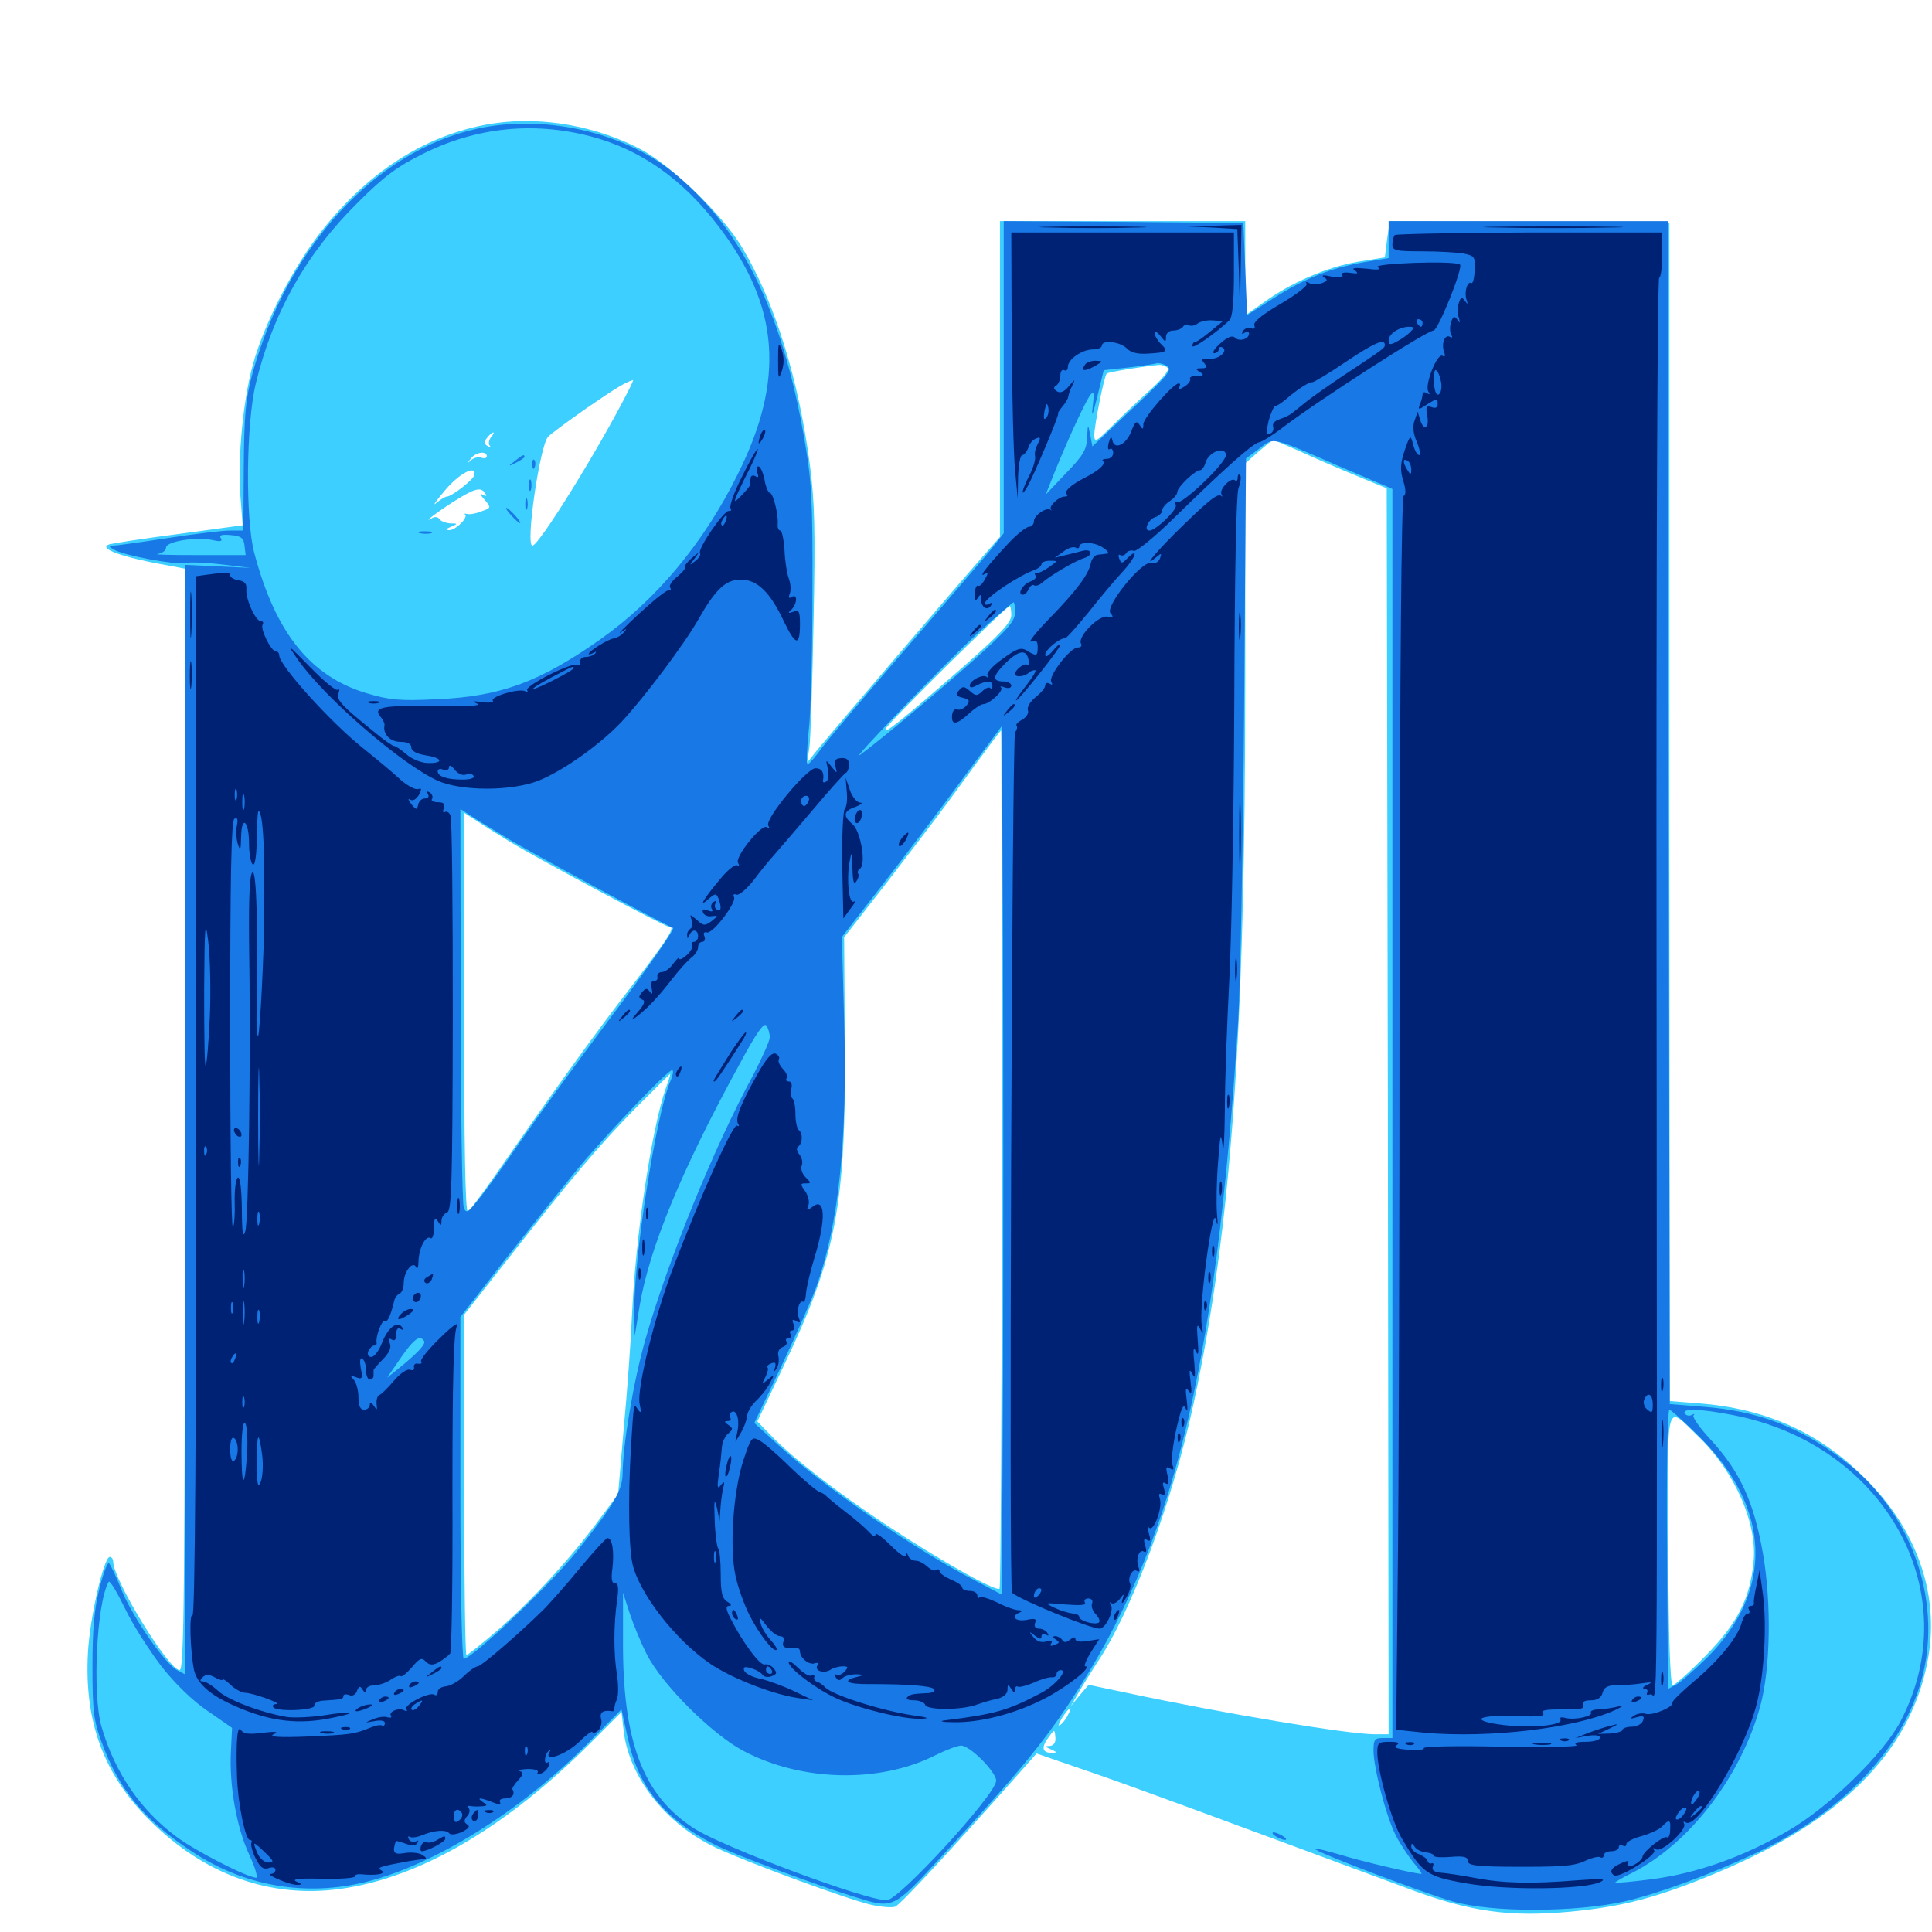 <svg xmlns="http://www.w3.org/2000/svg" viewBox="0 -1000 1000 1000">
	<path fill="#3ccfff" d="M256.836 -936.328C222.852 -931.641 191.797 -912.5 166.797 -880.859C152.148 -862.5 136.523 -832.227 130.859 -811.133C125.781 -792.578 123.047 -763.477 124.414 -743.555L125.586 -728.125L92.578 -723.633C74.414 -721.289 58.398 -718.75 56.836 -718.359C50 -716.211 62.891 -711.523 88.477 -707.031L95.703 -705.664V-420.703C95.703 -172.852 95.312 -135.547 92.969 -135.547C87.305 -135.547 58.594 -182.422 58.594 -191.602C58.594 -192.969 57.812 -194.141 56.836 -194.141C53.711 -194.141 46.484 -162.695 45.508 -144.531C43.555 -108.789 53.711 -81.25 77.93 -57.422C106.055 -29.492 140.039 -17.383 175.977 -22.266C217.188 -27.93 261.719 -53.906 305.664 -97.852L321.68 -113.867L322.852 -103.711C325.781 -79.883 344.727 -55.859 370.312 -43.75C385.938 -36.328 438.281 -16.992 450.977 -14.062C456.25 -12.891 461.719 -12.5 463.281 -13.086C465.82 -13.867 491.797 -41.992 527.539 -82.227L536.523 -92.383L566.602 -82.031C592.969 -72.852 619.727 -62.891 729.883 -22.07C761.328 -10.352 781.641 -7.617 813.086 -10.547C840.039 -13.086 858.398 -17.969 888.672 -30.664C952.734 -57.422 988.086 -92.578 997.461 -138.867C1004.492 -173.047 992.969 -207.617 965.234 -234.961C941.602 -258.594 914.062 -270.898 879.297 -273.633L864.258 -274.805L864.062 -579.688V-884.57L791.602 -885.156L719.336 -885.547L717.969 -876.172L716.797 -866.797L702.539 -864.453C686.719 -861.719 668.164 -853.711 653.906 -843.359L644.531 -836.719V-861.133V-885.547H581.055H517.578V-803.906V-722.07L507.422 -710.547C492.188 -693.164 429.492 -619.727 423.242 -612.109L417.773 -605.273L418.945 -613.086C419.531 -617.383 420.508 -646.875 421.094 -678.516C422.07 -725.195 421.68 -740.625 419.141 -759.766C413.281 -803.906 401.172 -843.164 384.375 -871.484C374.414 -888.477 347.266 -914.648 331.055 -923.047C308.203 -934.766 281.055 -939.648 256.836 -936.328ZM604.492 -809.375C605.273 -808.203 600.586 -802.734 594.336 -797.266C588.086 -791.602 579.297 -783.203 574.805 -778.711C567.383 -771.289 566.406 -770.898 566.406 -774.805C566.406 -779.688 571.484 -805.469 572.852 -806.641C573.633 -807.422 592.773 -810.547 600 -811.133C601.758 -811.133 603.906 -810.352 604.492 -809.375ZM325 -797.266C309.57 -766.992 278.906 -717.578 275.586 -717.578C271.875 -717.578 279.297 -768.555 283.594 -773.828C284.766 -775.195 293.75 -781.836 303.516 -788.672C318.555 -799.023 323.633 -802.148 327.734 -803.32C327.93 -803.516 326.758 -800.586 325 -797.266ZM254.102 -773.633C252.93 -772.07 252.734 -770.117 253.516 -769.336C254.297 -768.359 253.711 -768.359 252.344 -769.141C250.391 -770.312 250.391 -771.289 252.148 -773.438C253.32 -775 254.883 -776.172 255.273 -776.172C255.859 -776.172 255.273 -775 254.102 -773.633ZM673.242 -766.211C680.469 -762.891 693.555 -757.227 702.148 -753.711L717.773 -747.266L718.359 -424.805L718.75 -102.344H711.523C697.852 -102.344 633.398 -113.086 583.008 -123.828L563.477 -127.93L558.789 -122.461L554.297 -116.992L558.789 -124.805C561.328 -129.102 565.43 -135.547 567.773 -139.258C585.742 -165.82 607.031 -223.047 617.969 -274.219C637.305 -364.648 644.531 -466.016 644.531 -646.484V-760.156L651.367 -766.211C655.273 -769.531 658.594 -772.266 658.984 -772.266C659.375 -772.266 665.82 -769.531 673.242 -766.211ZM251.953 -763.867C251.953 -762.891 250.781 -762.5 249.219 -763.086C247.852 -763.672 245.312 -763.086 243.945 -761.914C241.797 -759.961 241.797 -760.156 243.75 -762.695C246.289 -766.016 251.953 -766.797 251.953 -763.867ZM245.508 -754.102C245.117 -751.758 233.789 -742.969 231.25 -742.969C230.469 -742.969 227.93 -741.406 225.781 -739.648C223.633 -737.695 225.586 -740.625 230.078 -745.898C237.5 -754.883 246.68 -759.766 245.508 -754.102ZM251.172 -744.531C252.148 -743.164 251.758 -742.969 249.805 -743.945C248.242 -744.922 248.633 -743.75 250.781 -741.406C254.297 -737.305 254.297 -737.109 249.219 -735.352C246.484 -734.18 243.164 -733.594 241.797 -733.984C240.43 -734.18 239.844 -734.18 240.625 -733.789C242.773 -732.422 235.742 -725.391 232.422 -725.586C230.469 -725.586 230.664 -726.172 233.398 -727.344C237.109 -728.906 237.109 -729.102 233.008 -729.102C230.664 -729.297 228.125 -730.273 227.539 -731.25C226.758 -732.422 225.195 -732.617 224.023 -732.031C217.969 -728.516 225.391 -734.375 234.57 -740.234C245.703 -747.266 249.023 -748.242 251.172 -744.531ZM225.195 -727.93C226.367 -728.516 225 -728.906 221.68 -728.906C218.555 -728.906 217.383 -728.516 219.336 -727.93C221.094 -727.539 223.828 -727.539 225.195 -727.93ZM245.508 -728.125C246.289 -728.711 245.117 -729.297 242.969 -729.102C240.82 -729.102 240.234 -728.516 241.797 -727.93C243.164 -727.344 244.922 -727.539 245.508 -728.125ZM256.055 -722.852C256.836 -723.633 252.93 -724.609 247.461 -724.609L237.305 -725L245.898 -723.047C250.586 -722.07 255.078 -721.875 256.055 -722.852ZM263.086 -720.312C263.867 -720.898 262.695 -721.484 260.547 -721.289C258.398 -721.289 257.812 -720.703 259.375 -720.117C260.742 -719.531 262.5 -719.727 263.086 -720.312ZM523.438 -681.641C523.438 -677.93 517.969 -672.07 500.586 -656.641C466.406 -626.758 456.055 -618.555 458.594 -623.047C460.547 -626.758 520.898 -686.328 522.656 -686.328C523.047 -686.328 523.438 -684.18 523.438 -681.641ZM518.555 -400.391C518.555 -278.516 517.969 -178.32 517.383 -177.734C515.625 -175.977 487.109 -191.992 458.984 -210.547C433.203 -227.539 409.766 -245.703 398.633 -257.422L391.992 -264.258L404.883 -291.406C433.008 -350 437.891 -375.781 437.305 -460.352L436.914 -514.844L458.398 -542.383C470.117 -557.617 484.766 -576.758 490.625 -584.766C513.086 -615.625 517.773 -621.875 518.164 -621.875C518.359 -621.875 518.555 -522.266 518.555 -400.391ZM263.672 -564.453C278.711 -555.273 344.141 -520.312 346.289 -520.312C349.805 -520.312 346.484 -515.039 327.148 -489.844C307.617 -464.648 286.914 -435.742 257.227 -392.969C250 -382.617 243.164 -373.438 242.188 -372.852C240.82 -372.07 240.234 -407.617 240.234 -475.586V-579.297L245.703 -575.781C248.633 -573.828 256.641 -568.75 263.672 -564.453ZM344.531 -436.523C337.109 -415.039 328.906 -359.375 327.148 -319.922C326.562 -306.055 324.609 -279.297 322.852 -260.742L319.922 -226.562L309.57 -212.695C295.117 -193.164 275 -171.289 257.617 -156.25C249.414 -149.219 242.188 -143.359 241.406 -143.359C240.82 -143.359 240.234 -183.008 240.234 -231.445V-319.531L261.133 -346.094C296.68 -391.406 310.156 -407.227 328.711 -426.172C338.477 -435.938 346.68 -444.141 346.875 -444.141C347.07 -444.141 346.094 -440.625 344.531 -436.523ZM879.688 -255.859C898.047 -237.891 909.766 -211.133 907.617 -191.406C905.664 -172.07 899.219 -159.766 882.812 -142.969C874.609 -134.57 866.797 -127.734 865.82 -127.734C864.453 -127.734 863.672 -152.539 863.477 -198.242C863.086 -278.32 861.719 -273.242 879.688 -255.859ZM552.734 -112.305C551.758 -110.156 549.805 -107.812 548.633 -107.031C547.461 -106.445 548.047 -108.008 549.805 -110.938C553.711 -116.797 555.664 -117.773 552.734 -112.305ZM546.289 -100.391C546.484 -98.047 545.312 -96.484 543.359 -96.289C540.625 -96.289 540.82 -95.898 543.945 -94.531C547.07 -93.164 547.266 -92.773 544.531 -92.773C539.648 -92.578 538.867 -95.312 542.188 -100C545.898 -105.273 545.898 -105.273 546.289 -100.391Z"/>
	<path fill="#1878e5" d="M247.07 -933.398C194.141 -921.875 148.438 -871.875 130.469 -805.859C127.148 -793.555 126.367 -784.766 126.172 -758.203L125.977 -725.391H118.945C115.039 -725.391 100.586 -723.633 86.719 -721.484C72.852 -719.336 60.156 -717.578 58.594 -717.578C56.25 -717.383 56.25 -717.188 58.789 -715.625C64.062 -712.5 90.234 -707.617 95.703 -708.594C98.438 -709.18 107.227 -708.789 115.234 -707.812L129.883 -706.055L112.891 -706.836L95.703 -707.617V-420.508V-133.398L91.602 -135.547C85.352 -138.867 68.945 -162.5 63.086 -176.562C60.352 -183.594 57.227 -190.039 56.445 -190.82C55.859 -191.797 53.516 -186.133 51.562 -178.125C48.828 -167.578 47.852 -156.836 47.852 -137.5C47.852 -114.648 48.438 -109.57 52.539 -98.438C61.523 -73.633 74.609 -58.008 99.414 -41.602C126.562 -23.633 158.203 -18.164 189.648 -25.977C224.805 -34.766 269.141 -62.305 303.906 -97.266L321.68 -115.234L325 -100.195C330.469 -74.805 343.945 -58.398 370.117 -45.117C380.273 -40.039 422.07 -24.414 442.383 -18.164C462.5 -11.914 461.914 -11.523 487.305 -39.062C526.367 -81.445 538.867 -96.484 554.297 -119.727C607.227 -200.195 629.102 -289.258 640.82 -470.508C641.992 -488.867 643.359 -561.914 643.945 -633.203L644.922 -762.695L651.758 -767.773C659.57 -773.828 657.422 -774.219 693.359 -758.594C703.516 -754.297 713.867 -749.805 716.406 -748.828L720.703 -746.875V-423.633V-100.391H715.82C711.523 -100.391 710.938 -99.609 710.938 -93.945C710.938 -84.961 717.578 -59.375 722.461 -50C724.609 -45.703 728.711 -39.648 731.445 -36.133C734.375 -32.812 736.133 -30.078 735.742 -30.078C732.227 -30.078 704.102 -36.719 693.555 -40.039C686.719 -41.992 680.664 -43.555 680.469 -43.164C679.297 -41.992 736.328 -20.312 751.953 -15.82C772.266 -9.961 815.234 -10.156 840.82 -15.82C859.18 -20.117 885.547 -29.883 909.18 -41.016C954.492 -62.305 985.742 -95.703 995.117 -132.617C1005.273 -172.852 988.672 -218.359 954.297 -244.141C931.055 -261.719 909.766 -269.727 881.25 -271.875L864.258 -273.242L863.672 -579.492L863.281 -885.547H791.016H718.75V-875.977V-866.406L705.859 -864.258C688.281 -861.133 674.805 -855.664 658.984 -845.508L645.508 -836.914L644.531 -860.742L643.555 -884.57L581.641 -885.156L519.531 -885.547V-804.688V-724.023L513.281 -716.016C509.766 -711.719 490.234 -689.062 469.922 -665.43C449.609 -641.992 429.883 -618.75 425.977 -613.672C422.266 -608.398 418.555 -604.297 417.969 -604.297C417.383 -604.297 417.578 -611.914 418.555 -621.484C419.727 -630.859 420.508 -663.086 420.508 -693.164C420.703 -740.82 420.117 -750.977 416.406 -772.266C404.883 -839.453 383.008 -883.398 347.461 -911.523C321.484 -932.031 281.055 -940.82 247.07 -933.398ZM305.469 -929.492C331.641 -922.656 353.516 -907.227 372.266 -882.422C403.516 -841.211 406.25 -803.516 382.031 -754.883C364.453 -719.141 339.648 -689.453 310.547 -668.945C279.492 -647.07 258.984 -639.453 226.172 -638.086C206.641 -637.109 201.562 -637.695 189.648 -641.211C160.547 -650 142.578 -672.461 131.641 -713.672C126.953 -731.055 127.344 -780.859 132.422 -801.562C141.211 -838.086 158.594 -868.945 185.352 -895.312C198.633 -908.594 205.664 -913.867 219.141 -920.508C246.875 -934.18 275.977 -937.109 305.469 -929.492ZM586.328 -788.672L565.43 -768.945L564.258 -775C563.086 -780.859 563.086 -780.859 562.695 -773.633C562.5 -767.383 560.742 -764.258 551.758 -755.078L541.211 -743.945L546.68 -757.617C554.102 -775.586 561.719 -791.992 564.453 -795.703C566.211 -797.852 566.406 -796.484 565.625 -789.844C564.844 -783.398 565.43 -784.57 567.969 -794.727L571.289 -808.398L583.789 -809.766C590.625 -810.547 597.07 -811.523 598.438 -811.914C599.609 -812.305 602.148 -811.719 603.906 -810.547C607.031 -808.789 604.688 -805.859 586.328 -788.672ZM126.562 -717.578L127.148 -712.695H102.148C88.477 -712.695 79.102 -712.891 81.641 -713.281C83.984 -713.672 85.938 -715.039 85.938 -716.602C85.938 -719.727 101.367 -722.266 109.766 -720.508C114.062 -719.531 115.43 -719.727 114.258 -721.484C113.281 -723.047 114.844 -723.438 119.336 -723.047C124.805 -722.656 126.172 -721.484 126.562 -717.578ZM77.734 -715.43C80.469 -717.188 79.883 -717.383 74.219 -717.383C68.555 -717.383 67.969 -717.188 70.898 -715.43C73.047 -714.062 75.391 -714.062 77.734 -715.43ZM525.391 -683.008C525.391 -678.516 521.484 -674.023 504.297 -658.594C486.523 -642.773 456.25 -617.383 445.312 -609.375C438.477 -604.297 489.844 -657.422 506.055 -672.266C515.82 -681.055 524.219 -688.281 524.609 -688.281C525 -688.281 525.391 -685.938 525.391 -683.008ZM519.141 -286.914L518.555 -174.609L504.883 -181.836C473.242 -198.047 426.367 -230.469 402.734 -252.148L390.43 -263.477L403.906 -291.797C411.328 -307.422 419.727 -326.367 422.461 -333.789C434.18 -366.602 438.672 -409.766 436.914 -472.266L435.742 -515.039L455.664 -540.625C466.602 -554.688 485.352 -579.297 497.07 -595.312L518.555 -624.219L519.141 -511.719C519.336 -449.805 519.336 -348.633 519.141 -286.914ZM262.109 -566.406C275.195 -558.398 344.336 -521.094 348.438 -519.727C349.414 -519.336 334.961 -498.438 316.016 -473.242C297.266 -448.242 275.977 -418.75 268.555 -408.008C261.133 -397.266 252.148 -384.57 248.242 -379.883C242.383 -372.266 241.211 -371.68 240.039 -375C239.258 -376.953 238.477 -424.219 238.477 -480.078L238.281 -581.25L243.164 -578.125C245.703 -576.367 254.297 -571.094 262.109 -566.406ZM398.438 -463.086C398.438 -461.328 394.531 -452.539 389.844 -443.555C369.531 -406.25 345.312 -346.484 333.984 -306.445C327.734 -284.375 322.461 -252.344 322.266 -237.5C322.266 -228.711 317.773 -221.094 298.633 -197.07C284.961 -179.883 244.336 -141.406 240.039 -141.406C239.062 -141.406 238.281 -181.25 238.281 -229.883V-318.359L261.914 -348.633C275 -365.234 291.406 -385.742 298.438 -394.336C312.5 -411.523 345.508 -446.094 347.852 -446.094C348.828 -446.094 348.242 -443.164 346.68 -439.648C339.453 -422.07 327.93 -348.242 328.32 -321.094L328.516 -308.398L331.055 -324.023C336.133 -354.102 352.734 -394.336 383.008 -449.609C391.406 -465.234 395.508 -471.094 396.68 -469.141C397.656 -467.773 398.438 -465.039 398.438 -463.086ZM219.531 -305.859C220.508 -304.297 216.016 -299.414 205.273 -290.82L200.391 -286.914L205.078 -293.75C213.867 -306.836 217.188 -309.57 219.531 -305.859ZM880.078 -255.859C916.797 -219.141 918.164 -176.758 883.789 -142.188C876.953 -135.547 869.727 -129.102 867.383 -127.93L863.281 -125.781L862.891 -198.047C862.5 -237.695 863.086 -270.312 864.062 -270.312C864.844 -270.312 872.07 -263.867 880.078 -255.859ZM896.875 -267.578C975.977 -252.344 1018.359 -175.391 983.789 -109.18C975 -92.188 946.68 -64.648 925.781 -52.539C902.539 -38.867 878.516 -30.469 855.273 -27.344C844.727 -25.977 835.938 -25.195 835.938 -25.586C835.938 -25.781 840.039 -28.32 845.312 -30.859C874.805 -46.094 901.172 -80.664 911.133 -116.992C916.406 -136.328 916.992 -169.922 912.5 -195.898C907.812 -222.656 900.586 -238.281 885.742 -254.492C879.883 -260.742 875.781 -266.602 876.562 -267.383C877.344 -268.359 876.953 -268.359 875.586 -267.578C874.414 -266.992 872.852 -267.188 872.07 -268.359C870.312 -271.094 879.883 -270.898 896.875 -267.578ZM83.398 -137.695C90.43 -128.711 99.609 -119.727 107.422 -114.453L120.117 -105.664L119.531 -93.75C118.555 -75.977 122.461 -54.102 128.906 -40.234C132.031 -33.594 133.594 -28.125 132.617 -28.125C128.125 -28.125 101.367 -41.797 91.406 -49.219C72.656 -63.086 59.375 -82.617 52.539 -106.25C47.656 -123.047 50 -170.508 56.25 -181.25C56.836 -182.227 60.547 -175.977 64.648 -167.578C68.75 -158.984 77.344 -145.703 83.398 -137.695ZM334.766 -143.75C342.773 -127.93 368.555 -102.344 384.766 -93.75C415.039 -77.734 455.273 -76.953 483.984 -91.406C489.453 -94.141 495.508 -96.484 497.461 -96.484C502.148 -96.484 515.625 -82.812 515.625 -78.32C515.625 -71.289 465.234 -16.406 458.984 -16.406C447.852 -16.406 374.805 -43.75 359.375 -53.516C332.617 -70.703 322.07 -98.828 322.461 -151.953V-175.586L325.977 -164.844C327.93 -158.984 331.836 -149.414 334.766 -143.75ZM266.406 -761.328C262.891 -758.594 262.891 -758.398 267.188 -760.547C269.531 -761.719 271.484 -763.086 271.484 -763.477C271.484 -765.039 270.508 -764.648 266.406 -761.328ZM275.586 -759.375C275.586 -757.227 276.172 -756.641 276.758 -758.203C277.344 -759.57 277.148 -761.328 276.562 -761.914C275.977 -762.695 275.391 -761.523 275.586 -759.375ZM273.828 -748.828C273.828 -746.094 274.219 -745.117 274.805 -746.484C275.195 -747.656 275.195 -750 274.805 -751.367C274.219 -752.539 273.828 -751.562 273.828 -748.828ZM271.875 -739.062C271.875 -736.328 272.266 -735.352 272.852 -736.719C273.242 -737.891 273.242 -740.234 272.852 -741.602C272.266 -742.773 271.875 -741.797 271.875 -739.062ZM264.648 -733.203C266.602 -731.055 268.555 -729.297 269.141 -729.297C269.727 -729.297 268.555 -731.055 266.602 -733.203C264.648 -735.352 262.695 -737.109 262.109 -737.109C261.523 -737.109 262.695 -735.352 264.648 -733.203ZM217.383 -724.023C215.43 -724.609 216.602 -725 219.727 -725C223.047 -725 224.414 -724.609 223.242 -724.023C221.875 -723.633 219.141 -723.633 217.383 -724.023ZM660.156 -49.609C661.719 -48.633 664.062 -47.656 665.039 -47.656C666.211 -47.656 665.625 -48.633 664.062 -49.609C662.5 -50.586 660.352 -51.562 659.18 -51.562C658.203 -51.562 658.594 -50.586 660.156 -49.609Z"/>
	<path fill="#002274" d="M543.555 -882.227C530.859 -882.422 540.82 -882.812 565.43 -882.812C590.234 -882.812 600.586 -882.422 588.477 -882.227C576.367 -881.836 556.25 -881.836 543.555 -882.227ZM627.344 -882.227L640.43 -881.445L641.211 -860.547L641.797 -839.648L642.188 -861.719L642.578 -883.594L628.516 -883.203L614.258 -882.812ZM775 -882.227C758.594 -882.422 771.484 -882.812 803.711 -882.812C835.938 -882.812 849.414 -882.422 833.594 -882.227C817.773 -881.836 791.406 -881.836 775 -882.227ZM523.633 -825.586C523.828 -795.703 524.609 -764.648 525.391 -756.641L526.758 -741.992L526.953 -753.32C527.148 -759.375 528.125 -764.453 529.102 -764.453C530.078 -764.453 531.445 -766.211 532.227 -768.164C532.812 -770.312 534.57 -772.461 536.328 -773.047C538.672 -774.023 538.672 -773.438 537.109 -770.117C535.938 -767.969 535.352 -765.234 535.742 -763.867C536.133 -762.5 534.961 -758.203 533.008 -754.297C528.906 -746.484 527.93 -741.602 531.641 -747.852C534.961 -753.516 548.633 -785.938 547.656 -785.938C547.266 -785.938 548.242 -787.5 549.805 -789.453C551.367 -791.211 552.93 -793.75 552.93 -794.727C553.125 -795.898 553.906 -798.438 555.078 -800.586C556.641 -803.906 556.445 -803.906 553.32 -800.195C550.977 -797.266 548.828 -796.289 547.07 -797.461C545.312 -798.633 545.117 -799.609 546.68 -800.391C547.852 -801.172 548.828 -803.516 548.828 -805.664C548.828 -807.812 549.805 -808.984 550.781 -808.398C551.953 -807.812 552.734 -808.594 552.734 -810.156C552.734 -814.062 560.156 -819.141 565.82 -819.141C568.359 -819.141 570.312 -820.117 570.312 -821.094C570.312 -824.219 579.492 -823.242 583.203 -819.727C585.352 -817.383 588.867 -816.602 594.531 -816.992C604.297 -817.578 604.883 -818.164 600.781 -822.07C599.023 -823.828 597.656 -826.367 597.656 -827.539C597.656 -828.906 599.023 -828.125 600.586 -826.172C603.125 -822.852 603.516 -822.656 603.516 -825.586C603.516 -827.539 605.078 -828.906 607.227 -828.906C609.375 -828.906 611.719 -829.883 612.305 -830.859C613.086 -832.031 614.453 -832.422 615.43 -831.641C616.406 -831.055 618.359 -831.445 619.727 -832.422C621.094 -833.594 624.609 -834.375 627.539 -834.18L633.008 -833.789L626.562 -828.516C623.047 -825.586 619.531 -823.047 618.75 -823.047C617.773 -823.047 617.188 -822.07 617.188 -820.898C617.188 -819.141 629.102 -827.344 636.328 -834.18C637.891 -835.742 638.672 -843.359 638.672 -858.008V-879.688H581.055H523.438ZM583.984 -828.125C583.984 -828.516 582.617 -828.906 580.859 -828.906C579.297 -828.906 578.516 -827.93 579.102 -826.953C580.273 -825.195 583.984 -825.977 583.984 -828.125ZM548.828 -794.922C548.828 -795.312 548.047 -795.703 546.875 -795.703C545.898 -795.703 544.922 -794.727 544.922 -793.555C544.922 -792.578 545.898 -792.188 546.875 -792.773C548.047 -793.359 548.828 -794.336 548.828 -794.922ZM541.406 -783.594C540.234 -782.422 540.039 -783.594 540.625 -787.305C541.602 -791.406 541.992 -791.797 542.578 -789.062C542.969 -787.109 542.578 -784.766 541.406 -783.594ZM721.875 -878.32C721.289 -877.539 720.703 -875.391 720.703 -873.438C720.703 -870.312 722.461 -869.922 736.133 -869.922C744.531 -869.922 754.297 -869.336 757.617 -868.75C763.281 -867.578 763.672 -866.992 763.281 -859.961C763.086 -855.859 762.305 -852.93 761.523 -853.516C759.57 -854.688 757.812 -849.023 758.984 -845.117C759.961 -842.383 759.766 -842.188 758.203 -844.336C756.641 -846.484 756.055 -846.289 755.078 -843.164C754.297 -841.016 754.297 -837.5 755.078 -835.547C755.859 -832.812 755.664 -832.422 754.297 -834.57C752.734 -836.719 752.148 -836.328 750.977 -833.008C750.391 -830.859 750.391 -827.93 751.172 -826.758C751.953 -825.391 751.758 -825 750.586 -825.586C747.852 -827.344 745.898 -822.07 747.461 -817.773C748.242 -815.82 747.852 -815.039 746.68 -815.82C743.945 -817.578 737.305 -800.781 739.258 -797.461C740.234 -795.898 740.039 -795.508 738.672 -796.484C737.305 -797.266 736.328 -797.07 736.328 -795.898C736.328 -794.922 735.742 -792.578 734.961 -790.82C733.789 -787.695 734.18 -787.695 738.867 -790.82C743.555 -793.75 744.141 -793.945 744.141 -791.016C744.141 -789.062 743.164 -788.477 741.016 -789.258C738.281 -790.234 737.891 -789.453 738.672 -785.156C740.039 -778.711 737.109 -776.367 735.156 -782.422L733.789 -786.914L732.227 -782.422C731.055 -779.492 731.445 -775.586 733.398 -771.094C734.961 -767.383 735.352 -764.453 734.57 -764.453C733.594 -764.453 732.227 -766.797 731.445 -769.922C730.078 -775.195 729.883 -775 726.953 -766.602C724.805 -759.961 724.609 -756.641 726.367 -750.977C727.734 -746.484 727.734 -743.75 726.562 -743.359C725.391 -742.969 724.609 -654.883 724.414 -500.195C724.414 -366.797 724.023 -223.242 723.438 -181.055L722.656 -104.688L737.695 -103.125C770.898 -100.195 815.43 -105.469 835.938 -114.844C840.039 -116.797 840.82 -117.578 837.891 -116.797C835.156 -116.016 830.664 -115.43 827.734 -115.234C825 -115.234 823.047 -114.453 823.438 -113.672C824.805 -111.719 815.234 -109.57 810.547 -110.742C808.398 -111.328 807.031 -111.133 807.617 -110.156C809.961 -106.445 787.5 -105.078 772.461 -108.008C760.547 -110.352 768.359 -112.5 785.938 -111.719C796.289 -111.328 800 -111.719 798.633 -113.281C797.461 -114.844 800.391 -115.234 808.594 -115.234C817.578 -115.039 820.117 -115.43 819.531 -117.383C818.75 -119.141 820.117 -119.922 823.438 -119.922C826.758 -119.922 828.906 -121.289 829.492 -123.828C830.273 -126.758 832.227 -127.734 836.914 -127.734C840.43 -127.734 846.289 -128.125 849.805 -128.711C854.883 -129.492 855.664 -129.297 852.539 -127.93C850.391 -126.953 849.805 -125.977 851.172 -125.977C852.539 -125.781 853.125 -125 852.539 -123.828C851.953 -122.656 852.734 -122.461 854.297 -123.047C858.008 -124.414 857.812 -79.688 857.422 -506.25C857.227 -698.633 857.812 -856.25 858.789 -856.25C859.57 -856.25 860.352 -861.523 860.352 -867.969V-879.688H791.797C753.906 -879.492 722.656 -878.906 721.875 -878.32ZM746.68 -872.461C747.852 -873.047 746.875 -873.438 744.141 -873.438C741.406 -873.438 740.43 -873.047 741.797 -872.461C742.969 -872.07 745.312 -872.07 746.68 -872.461ZM757.227 -829.688C758.008 -830.273 756.836 -830.859 754.688 -830.664C752.539 -830.664 751.953 -830.078 753.516 -829.492C754.883 -828.906 756.641 -829.102 757.227 -829.688ZM746.094 -800.195C746.094 -797.656 745.312 -795.703 744.141 -795.703C743.164 -795.703 742.188 -799.023 742.188 -803.125C742.188 -808.398 742.773 -809.57 744.141 -807.422C745.117 -805.859 746.094 -802.539 746.094 -800.195ZM730.469 -757.031C730.469 -754.102 730.078 -754.102 728.516 -756.641C725.977 -760.547 725.977 -763.086 728.516 -761.523C729.688 -760.938 730.469 -758.789 730.469 -757.031ZM855.469 -273.047C855.469 -268.75 855.078 -268.359 852.734 -270.312C851.172 -271.484 850.391 -273.828 850.977 -275.391C852.734 -279.883 855.469 -278.516 855.469 -273.047ZM771.094 -104.883C774.023 -105.273 771.094 -105.664 764.648 -105.664C758.203 -105.664 755.859 -105.273 759.375 -104.883C762.891 -104.492 768.164 -104.492 771.094 -104.883ZM713.086 -861.719C715.039 -860.352 713.086 -860.156 707.227 -860.938C700.977 -861.523 699.219 -861.328 701.367 -859.961C703.32 -858.398 702.734 -858.203 698.828 -858.789C695.508 -859.18 693.945 -858.789 694.727 -857.617C695.508 -856.25 693.555 -856.055 689.258 -856.836C685.156 -857.812 683.594 -857.617 685.352 -856.445C687.5 -855.078 687.109 -854.492 683.789 -853.32C681.641 -852.734 678.711 -852.734 677.539 -853.516C676.172 -854.297 675.586 -854.102 676.367 -853.125C676.953 -852.148 670.898 -847.461 662.891 -842.773C653.516 -837.305 648.633 -833.398 649.219 -831.641C649.805 -830.078 649.219 -829.492 647.656 -830.078C646.094 -830.664 644.336 -830.078 643.359 -828.711C642.578 -827.148 642.773 -826.758 644.141 -827.734C645.508 -828.516 646.484 -828.32 646.484 -827.344C646.484 -824.414 641.406 -823.047 639.258 -825.195C637.891 -826.562 635.352 -825.586 631.641 -822.266C628.516 -819.531 627.148 -817.188 628.516 -817.188C629.688 -817.188 630.859 -818.164 630.859 -819.336C630.859 -820.312 631.641 -820.703 632.812 -820.117C635.938 -818.164 630.469 -813.672 625.391 -814.258C621.875 -814.648 621.484 -814.258 623.242 -812.109C625 -809.961 624.609 -809.375 621.875 -809.375C618.75 -809.375 618.555 -808.984 621.094 -807.422C623.438 -805.859 623.047 -805.469 619.531 -805.469C616.992 -805.469 615.43 -804.688 616.016 -803.906C616.406 -803.125 615.234 -801.172 612.891 -799.805C610.742 -798.438 609.57 -798.242 610.352 -799.414C610.938 -800.586 610.938 -801.562 610.156 -801.562C607.227 -801.562 591.797 -783.789 591.797 -780.469C591.797 -777.539 591.406 -777.539 589.844 -780.078C588.281 -782.422 587.5 -781.836 585.547 -776.758C583.008 -769.922 576.758 -766.797 575.781 -772.07C575.195 -774.414 574.805 -774.023 573.828 -770.703C573.242 -768.359 573.438 -766.797 574.414 -767.578C575.391 -768.164 576.172 -767.188 576.172 -765.625C576.172 -763.867 574.805 -762.5 572.852 -762.5C571.094 -762.5 570.117 -761.914 570.898 -761.328C572.461 -759.766 568.75 -756.445 561.523 -752.734C554.297 -749.023 550.586 -745.703 552.148 -744.141C552.93 -743.555 552.344 -742.969 550.977 -742.969C548.047 -742.969 542.773 -738.086 543.945 -736.328C544.531 -735.742 544.336 -735.547 543.75 -736.133C541.602 -737.695 535.156 -733.203 535.156 -730.273C535.156 -728.711 533.984 -727.344 532.617 -727.344C531.25 -727.344 526.562 -723.633 522.266 -719.141C511.523 -707.617 506.25 -700.977 509.375 -702.734C511.523 -704.102 511.719 -703.516 509.766 -700.195C508.594 -697.852 507.031 -696.289 506.25 -696.875C505.469 -697.266 504.688 -695.508 504.492 -692.773C504.297 -689.062 504.688 -688.477 506.055 -690.43C507.422 -692.578 507.812 -692.578 507.812 -689.844C507.812 -685.742 510.938 -683.594 512.891 -686.523C513.672 -688.086 513.477 -688.281 512.109 -687.5C510.742 -686.719 509.766 -686.914 509.766 -687.695C509.766 -690.43 527.539 -702.344 535.742 -705.078C537.5 -705.859 539.062 -707.031 539.062 -708.008C539.062 -708.984 541.016 -709.766 543.359 -709.766C547.656 -709.766 547.656 -709.766 542.969 -706.445C540.234 -704.492 537.305 -703.125 536.523 -703.516C535.547 -703.711 535.352 -703.125 535.938 -702.148C536.719 -701.172 535.547 -699.805 533.398 -699.023C529.492 -697.852 526.172 -692.188 529.492 -692.188C530.469 -692.188 531.836 -693.555 532.422 -695.117C533.203 -696.68 534.375 -697.656 535.156 -697.07C536.133 -696.484 537.891 -697.07 539.453 -698.438C542.773 -701.562 556.445 -709.766 561.133 -711.133C566.016 -712.695 565.234 -716.211 560.156 -714.844C557.617 -714.258 553.516 -713.086 550.781 -712.5L545.898 -711.328L550.391 -714.453C552.734 -716.406 555.664 -717.188 556.641 -716.602C557.812 -716.016 558.594 -716.211 558.594 -716.992C558.594 -719.922 566.797 -719.531 571.094 -716.406C573.242 -715.039 574.219 -713.477 573.242 -713.477C572.07 -713.281 569.922 -713.086 568.359 -712.891C566.797 -712.891 565.234 -710.938 564.648 -708.789C563.672 -702.93 557.422 -694.531 543.164 -679.883C536.133 -672.656 531.836 -667.188 533.789 -667.969C536.328 -668.945 537.109 -668.164 537.109 -665.039C537.109 -660.352 536.523 -660.156 531.445 -663.281C528.516 -665.039 526.367 -664.453 518.945 -658.984C513.867 -655.469 510.352 -651.562 511.133 -650.391C511.719 -649.219 511.719 -648.828 510.742 -649.609C508.984 -651.367 501.953 -647.852 501.953 -645.117C501.953 -643.945 503.32 -643.945 505.664 -645.312C510.742 -647.852 513.672 -647.852 513.672 -644.922C513.672 -643.75 513.086 -643.164 512.5 -643.945C511.719 -644.531 509.961 -643.75 508.398 -642.188C505.664 -639.648 505.078 -639.648 501.953 -642.383C499.023 -644.922 498.242 -644.922 496.289 -642.578C494.531 -640.43 494.922 -639.648 498.242 -638.867C501.953 -637.891 502.148 -637.109 500.195 -634.766C498.828 -633.203 496.68 -632.227 495.312 -632.812C494.141 -633.203 492.969 -632.031 492.773 -629.688C492.383 -624.414 495.117 -624.805 501.562 -630.664C504.492 -633.398 507.812 -635.547 508.984 -635.547C512.109 -635.547 519.727 -642.578 518.164 -644.141C517.383 -644.922 518.164 -644.922 520.117 -644.141C522.07 -643.555 523.438 -643.945 523.438 -645.117C523.438 -646.289 521.68 -647.266 519.727 -647.266C513.281 -647.266 513.672 -650 520.508 -656.836C527.539 -663.672 531.445 -664.062 532.422 -658.203C532.617 -656.25 532.422 -655.273 531.836 -655.859C530.469 -657.227 525.391 -653.32 525.391 -651.172C525.391 -649.219 530.469 -649.805 532.422 -651.758C533.203 -652.539 534.57 -653.125 535.742 -653.125C536.719 -653.125 534.57 -649.609 531.25 -645.312C527.93 -641.016 525.391 -637.5 525.977 -637.5C527.344 -637.5 548.828 -664.453 548.828 -666.211C548.633 -666.992 546.875 -665.625 544.922 -663.086C542.578 -660.352 541.016 -659.57 541.016 -661.133C541.016 -663.672 548.047 -669.531 551.367 -669.727C552.148 -669.727 557.617 -675.977 563.672 -683.398C569.727 -691.016 577.539 -700.391 581.445 -704.492C587.891 -711.523 589.648 -717.188 583.398 -710.938C580.859 -708.203 580.273 -708.203 579.297 -710.938C578.711 -712.5 578.906 -713.281 579.883 -712.695C580.859 -712.109 582.422 -712.695 583.008 -713.867C583.789 -714.844 585.547 -715.43 586.914 -714.844C588.281 -714.453 597.656 -722.07 607.617 -731.836C633.789 -757.422 648.633 -770.703 651.758 -771.094C653.125 -771.289 658.594 -774.609 663.672 -778.516C681.836 -792.383 738.477 -828.906 741.992 -828.906C744.336 -828.906 757.617 -861.914 755.664 -863.086C752.539 -865.234 710.156 -863.672 713.086 -861.719ZM736.328 -832.812C736.328 -831.836 735.938 -830.859 735.547 -830.859C734.961 -830.859 733.984 -831.836 733.398 -832.812C732.812 -833.984 733.203 -834.766 734.18 -834.766C735.352 -834.766 736.328 -833.984 736.328 -832.812ZM730.078 -828.32C728.711 -826.758 725.586 -824.609 723.047 -823.242C719.531 -821.289 718.75 -821.484 718.75 -823.828C718.75 -827.148 724.023 -830.664 729.102 -830.859C732.031 -830.859 732.227 -830.469 730.078 -828.32ZM638.672 -823.047C638.672 -824.219 638.281 -825 637.891 -825C637.305 -825 636.328 -824.219 635.742 -823.047C635.156 -822.07 635.547 -821.094 636.523 -821.094C637.695 -821.094 638.672 -822.07 638.672 -823.047ZM716.797 -821.484C716.797 -819.922 716.406 -819.531 696.289 -806.25C688.867 -801.367 680.078 -795.117 676.758 -792.578C673.633 -790.039 669.922 -787.109 668.75 -786.133C667.578 -785.156 664.648 -783.789 662.305 -783.008C659.766 -782.227 658.398 -780.664 658.984 -779.102C659.375 -777.734 658.789 -775.977 657.422 -775.586C655.273 -774.805 655.273 -776.172 656.641 -782.227C657.812 -786.328 659.375 -789.844 660.156 -789.844C660.938 -789.844 663.281 -791.406 665.625 -793.359C671.68 -798.633 677.93 -802.539 679.297 -802.148C680.078 -802.148 687.695 -806.641 696.289 -812.5C711.133 -822.461 716.797 -825 716.797 -821.484ZM623.047 -750.391C616.602 -744.141 610.352 -739.453 609.375 -740.039C608.203 -740.625 608.008 -740.039 608.594 -738.477C609.375 -736.133 598.242 -725.391 594.922 -725.391C591.797 -725.391 594.336 -731.055 597.656 -732.227C599.805 -732.812 601.562 -734.57 601.562 -735.742C601.562 -737.109 603.32 -739.258 605.469 -740.625C607.617 -741.992 609.375 -744.141 609.375 -745.312C609.375 -747.852 618.555 -756.641 621.289 -756.641C622.07 -756.641 623.438 -758.398 624.023 -760.742C625.781 -766.016 633.594 -769.141 634.57 -764.844C634.961 -763.086 630.078 -757.031 623.047 -750.391ZM593.75 -722.656C593.75 -724.219 591.992 -723.438 590.82 -721.484C590.039 -720.312 588.672 -720.117 587.5 -720.703C586.133 -721.484 585.938 -721.094 586.719 -719.727C587.891 -717.969 588.867 -717.969 591.016 -719.727C592.578 -720.898 593.75 -722.266 593.75 -722.656ZM566.602 -697.461C567.969 -698.828 568.555 -700.391 567.969 -700.977C567.383 -701.562 566.211 -700.586 565.625 -698.633C564.453 -695.898 564.648 -695.703 566.602 -697.461ZM539.062 -657.031C539.062 -658.203 538.672 -658.984 538.281 -658.984C537.695 -658.984 536.719 -658.203 536.133 -657.031C535.547 -656.055 535.938 -655.078 536.914 -655.078C538.086 -655.078 539.062 -656.055 539.062 -657.031ZM402.734 -813.281C402.734 -803.906 402.93 -803.125 404.688 -808.008C405.859 -811.523 405.859 -815.039 404.688 -818.75C402.93 -823.438 402.734 -822.656 402.734 -813.281ZM561.523 -811.133C559.375 -807.812 561.133 -807.617 566.406 -810.352C571.094 -813.086 571.094 -813.086 566.992 -813.281C564.648 -813.281 562.109 -812.305 561.523 -811.133ZM393.75 -775.195C391.992 -770.117 392.383 -768.945 394.727 -772.852C395.898 -774.805 396.484 -776.953 395.898 -777.344C395.508 -777.93 394.531 -776.953 393.75 -775.195ZM384.18 -753.516C380.078 -745.508 377.344 -737.891 378.125 -736.914C378.711 -735.938 378.32 -735.352 377.344 -735.547C375 -736.328 360.938 -715.82 362.305 -713.672C362.891 -712.891 361.719 -710.938 359.766 -709.57C356.641 -707.031 356.641 -707.227 359.375 -710.742C362.305 -714.648 362.109 -714.648 357.812 -710.938C355.469 -708.789 353.906 -706.836 354.492 -706.25C354.883 -705.664 353.125 -703.711 350.586 -701.562C347.852 -699.414 346.094 -696.875 346.875 -695.898C347.461 -694.922 347.266 -694.336 346.289 -694.531C345.312 -694.922 338.477 -689.453 330.859 -682.422C323.438 -675.586 319.141 -671.094 321.289 -672.656C324.414 -674.805 324.805 -675 322.852 -672.656C321.484 -671.094 319.141 -669.727 317.578 -669.531C314.648 -669.141 304.688 -662.891 304.688 -661.523C304.688 -661.133 305.859 -661.328 307.227 -662.109C308.594 -662.891 308.789 -662.695 308.008 -661.719C307.031 -660.742 304.883 -659.961 303.125 -659.961C301.367 -659.961 300 -658.789 300.391 -657.422C300.586 -655.859 300 -655.273 299.023 -655.859C296.289 -657.617 271.484 -644.922 272.852 -642.773C273.438 -641.602 273.047 -641.406 271.875 -642.188C268.945 -643.945 253.711 -639.453 255.078 -637.305C255.664 -636.328 253.125 -636.133 249.609 -636.523C244.727 -637.305 244.141 -637.109 247.07 -635.742C249.609 -634.766 241.797 -634.18 225.195 -634.57C197.852 -634.961 192.969 -633.984 196.875 -629.102C198.242 -627.539 199.219 -625.391 199.023 -624.609C198.047 -620.117 201.953 -616.016 207.227 -616.016C210.938 -616.016 212.891 -615.039 212.891 -613.086C212.891 -611.328 215.625 -609.766 220.703 -608.984C229.492 -607.617 229.688 -604.688 220.898 -605.078C217.773 -605.273 212.891 -607.227 210.156 -609.766C207.422 -612.109 204.492 -614.062 203.906 -613.867C203.32 -613.867 199.219 -616.602 194.727 -620.312C176.758 -634.766 174.023 -637.695 175.195 -641.016C175.781 -642.773 175.781 -643.75 174.805 -642.969C174.023 -642.188 167.578 -647.461 160.547 -654.688C148.242 -667.188 148.047 -667.383 154.297 -658.398C168.359 -638.477 208.008 -604.297 226.562 -595.898C238.867 -590.43 264.648 -590.43 278.711 -595.898C291.406 -600.977 310.742 -614.648 321.875 -626.562C333.398 -638.867 354.492 -666.992 361.523 -679.492C370.312 -694.922 375.586 -700 383.398 -700C391.992 -700 398.633 -693.555 405.859 -678.125C411.914 -665.625 414.062 -665.43 414.062 -677.148C414.062 -683.594 413.477 -684.57 410.742 -683.398C407.812 -682.422 407.617 -682.617 409.766 -684.57C412.695 -687.695 412.891 -692.969 409.766 -691.016C408.203 -690.039 408.008 -690.625 408.789 -692.773C409.57 -694.727 409.18 -698.242 408.203 -700.781C407.227 -703.516 406.25 -709.961 406.055 -715.43C405.664 -720.898 404.688 -725.391 403.906 -725.391C402.93 -725.391 402.344 -726.953 402.539 -728.906C402.93 -733.594 400.195 -744.922 398.438 -744.922C397.656 -744.922 396.289 -748.047 395.703 -751.758C394.922 -755.469 393.555 -758.594 392.578 -758.594C391.602 -758.594 391.406 -757.227 391.992 -755.273C392.773 -753.125 392.578 -752.539 391.016 -753.516C389.648 -754.297 388.477 -753.711 388.477 -752.344C388.281 -750.977 388.086 -749.414 388.086 -748.828C388.086 -748.242 385.938 -745.703 383.203 -742.969C379.102 -738.672 379.297 -739.844 385.547 -752.539C389.648 -760.352 392.578 -767.188 392.188 -767.578C391.797 -767.969 388.086 -761.523 384.18 -753.516ZM375.586 -730.273C375 -728.516 374.023 -727.539 373.633 -728.125C373.047 -728.711 373.242 -729.883 374.023 -731.055C375.781 -734.18 376.953 -733.594 375.586 -730.273ZM296.875 -654.102C296.875 -652.93 277.93 -643.359 275.977 -643.359C275.195 -643.555 279.297 -646.094 285.156 -649.219C297.07 -655.469 296.875 -655.469 296.875 -654.102ZM241.016 -599.023C242.773 -599.805 244.531 -599.414 245.117 -598.438C245.898 -597.266 243.359 -596.484 239.453 -596.484C231.445 -596.484 226.562 -598.047 226.562 -600.781C226.562 -601.953 227.93 -602.344 229.492 -601.562C231.055 -600.977 232.422 -601.562 232.422 -602.93C232.422 -604.297 233.789 -603.711 235.352 -601.562C236.914 -599.609 239.453 -598.438 241.016 -599.023ZM640.625 -752.734C640.625 -751.367 640.039 -750.781 639.258 -751.367C637.305 -753.32 630.859 -746.68 632.227 -744.141C632.812 -742.969 632.812 -742.578 632.031 -743.359C630.273 -744.922 624.805 -740.43 608.008 -723.828C596.875 -712.695 591.406 -705.664 598.633 -711.719C601.172 -713.867 601.367 -713.672 600.391 -710.938C599.609 -708.984 597.852 -708.203 595.898 -708.594C591.211 -710.156 571.68 -685.938 574.805 -682.617C576.562 -680.664 576.172 -680.273 573.047 -680.859C568.359 -681.445 557.422 -670.117 559.57 -666.797C560.156 -665.82 559.57 -664.844 557.812 -664.844C553.906 -664.844 542.383 -649.805 544.141 -647.07C544.922 -645.508 544.727 -645.312 543.359 -646.094C541.992 -646.875 541.016 -646.484 541.016 -645.312C541.016 -643.945 538.672 -641.211 535.938 -639.062C533.203 -636.914 531.445 -633.789 532.031 -632.422C532.617 -630.859 531.25 -628.711 529.102 -627.539C526.953 -626.367 525.586 -625 526.172 -624.414C526.758 -623.633 526.367 -622.266 525.391 -620.898C523.828 -618.945 522.07 -176.953 523.828 -175.586C528.125 -171.875 564.258 -157.031 569.141 -157.031C572.266 -157.031 576.758 -166.211 575 -169.336C574.219 -170.703 574.219 -171.094 575.195 -170.312C575.977 -169.531 577.93 -170.312 579.492 -172.266C581.836 -175.391 582.031 -175.391 580.859 -171.68C580.273 -169.336 581.055 -169.922 583.008 -173.242C584.766 -176.172 585.547 -179.297 584.961 -180.273C583.398 -183.008 586.133 -188.477 588.477 -186.914C589.648 -186.133 590.039 -186.914 589.258 -188.867C587.695 -193.164 589.648 -198.438 592.188 -196.875C593.359 -196.094 593.555 -197.266 592.773 -200C591.797 -203.125 591.992 -203.906 593.75 -202.93C595.508 -201.953 595.703 -202.734 594.727 -206.055C593.945 -208.594 593.945 -210.156 594.922 -209.18C597.07 -207.031 601.758 -219.531 600.391 -224.023C599.609 -226.758 599.805 -227.344 601.562 -226.367C603.32 -225.391 603.516 -226.172 602.539 -229.297C601.562 -232.422 601.758 -233.203 603.32 -232.227C604.883 -231.25 605.273 -232.422 604.297 -236.328C603.32 -240.43 603.516 -241.211 605.469 -240.039C607.422 -238.867 607.812 -239.258 606.836 -241.797C606.055 -243.555 607.031 -251.758 608.789 -259.961C611.328 -271.094 612.5 -273.828 613.672 -271.094C614.648 -268.75 614.844 -270.312 614.258 -275.195C613.477 -281.055 613.672 -282.227 615.234 -280.078C616.797 -277.93 616.992 -279.102 616.211 -284.961C615.43 -291.016 615.625 -291.797 617.188 -288.867C618.555 -285.938 618.75 -287.5 618.164 -294.727C617.383 -301.758 617.773 -303.32 618.945 -300.586C620.312 -297.852 620.508 -299.414 619.922 -306.445C619.336 -314.062 619.531 -315.234 621.094 -312.305C622.852 -308.984 622.852 -309.18 622.07 -314.062C620.312 -322.461 627.539 -376.367 629.297 -368.945C630.273 -364.648 630.469 -365.625 629.883 -372.07C629.492 -376.953 629.688 -388.867 630.469 -398.438C631.641 -413.281 631.836 -414.453 632.812 -407.031C633.398 -402.148 633.789 -410.547 633.984 -425.586C633.984 -440.625 635.156 -471.484 636.328 -493.945C637.5 -516.602 638.672 -581.445 638.867 -638.281C639.062 -701.758 639.844 -743.75 641.016 -747.266C642.188 -750.391 642.578 -753.516 641.797 -754.102C641.211 -754.883 640.625 -754.102 640.625 -752.734ZM583.398 -689.062C584.18 -689.648 583.008 -690.234 580.859 -690.039C578.711 -690.039 578.125 -689.453 579.688 -688.867C581.055 -688.281 582.812 -688.477 583.398 -689.062ZM569.727 -673.438C570.508 -674.023 569.336 -674.609 567.188 -674.414C565.039 -674.414 564.453 -673.828 566.016 -673.242C567.383 -672.656 569.141 -672.852 569.727 -673.438ZM537.5 -174.219C536.133 -172.852 535.156 -172.656 535.156 -173.828C535.156 -176.562 537.5 -178.906 538.867 -177.539C539.258 -176.953 538.672 -175.391 537.5 -174.219ZM565.234 -169.922C564.648 -168.555 565.625 -166.016 567.383 -164.258C568.945 -162.5 569.531 -160.742 568.75 -160.156C566.406 -158.789 558.594 -161.133 558.594 -163.086C558.594 -164.062 557.031 -164.844 555.273 -164.844C553.32 -165.039 549.219 -166.211 545.898 -167.773C540.234 -170.508 540.43 -170.508 551.367 -169.531C559.18 -168.945 562.5 -169.141 561.523 -170.508C560.938 -171.68 561.719 -172.656 563.281 -172.656C565.039 -172.656 565.82 -171.484 565.234 -169.922ZM107.031 -702.539L101.562 -701.758V-432.227C101.562 -258.789 100.977 -163.086 99.609 -163.867C97.852 -165.039 98.438 -145.898 100.391 -135.742C101.953 -128.711 108.398 -122.852 121.094 -117.188C138.086 -109.57 152.148 -107.422 168.359 -110.156C175.781 -111.523 181.445 -112.891 181.055 -113.281C180.664 -113.867 174.414 -113.281 167.383 -112.109C160.547 -111.133 151.758 -110.742 148.242 -111.328C134.766 -113.672 117.969 -120.117 112.891 -124.805C109.961 -127.539 106.445 -129.688 105.078 -129.688C103.32 -129.688 103.32 -130.273 104.883 -131.836C106.445 -133.398 108.203 -133.398 111.133 -131.836C113.477 -130.469 115.234 -130.078 115.234 -130.664C115.234 -131.25 117.188 -130.078 119.531 -127.734C121.875 -125.586 125.195 -123.828 126.758 -123.828C130.664 -123.828 146.484 -118.164 142.969 -117.969C141.602 -117.969 140.82 -117.188 141.406 -116.406C142.773 -113.867 163.086 -114.648 162.695 -117.188C162.5 -118.359 164.453 -119.531 166.992 -119.727C176.367 -120.312 177.734 -120.508 177.734 -122.07C177.734 -123.047 179.102 -123.242 180.664 -122.656C182.422 -121.875 184.18 -122.852 184.766 -124.805C185.742 -127.344 186.523 -127.539 187.695 -125.391C189.062 -123.438 189.453 -123.438 189.453 -125.391C189.453 -126.562 191.406 -127.734 193.945 -127.734C196.289 -127.734 200.195 -129.102 202.344 -130.664C204.688 -132.227 207.031 -133.008 207.422 -132.422C208.008 -131.836 210.547 -133.984 213.281 -137.109C217.188 -141.797 218.359 -142.188 220.312 -140.039C222.266 -138.086 223.828 -137.891 227.148 -139.648C229.492 -141.016 232.031 -142.969 233.008 -144.141C233.789 -145.312 234.375 -183.008 234.18 -227.734C234.18 -286.719 234.766 -310.352 236.523 -313.672C237.695 -316.211 233.789 -313.477 227.93 -307.617C221.875 -301.758 217.383 -296.289 217.969 -295.312C218.555 -294.336 217.969 -293.945 216.406 -294.141C215.039 -294.531 214.062 -293.75 214.258 -292.383C214.648 -291.016 213.672 -290.43 212.305 -291.016C210.742 -291.602 207.031 -289.062 203.906 -285.352C200.781 -281.641 197.461 -278.32 196.289 -277.93C195.312 -277.539 194.727 -275.391 194.922 -273.242C195.312 -269.922 195.117 -269.922 193.555 -272.266C192.188 -274.219 191.406 -274.414 191.406 -272.852C191.406 -271.484 190.039 -270.312 188.477 -270.312C186.523 -270.312 185.547 -272.266 185.547 -276.758C185.547 -280.273 184.375 -284.375 183.203 -285.742C181.055 -288.086 181.25 -288.281 184.375 -287.109C187.5 -285.938 187.891 -286.523 186.719 -291.797C186.133 -295.508 186.328 -297.461 187.5 -296.68C188.672 -296.094 189.453 -293.359 189.453 -290.625C189.453 -288.086 190.43 -285.938 191.406 -285.938C192.578 -285.938 193.359 -286.914 193.359 -287.891V-290.82C193.359 -291.211 195.703 -293.945 198.242 -296.484C201.367 -299.609 202.734 -302.539 201.758 -304.688C200.977 -307.031 201.172 -307.617 202.734 -306.641C204.297 -305.664 205.078 -306.641 205.078 -309.375C205.078 -311.914 205.859 -313.086 207.422 -312.109C208.789 -311.328 208.984 -311.523 208.203 -312.891C205.859 -316.602 200.977 -313.086 197.852 -305.273C196.289 -300.977 193.75 -297.656 192.188 -297.656C190.625 -297.656 190.039 -298.828 190.625 -300.586C191.406 -302.148 192.578 -303.516 193.555 -303.516C194.531 -303.516 195.117 -304.102 194.922 -305.078C194.336 -308.008 197.656 -317.188 199.219 -316.211C200.586 -315.43 202.344 -319.336 204.102 -326.953C204.492 -328.516 205.859 -330.078 206.836 -330.469C208.008 -330.859 208.984 -333.398 208.984 -336.133C208.984 -341.797 213.867 -347.852 215.43 -343.945C216.016 -342.773 216.602 -344.141 216.602 -347.07C216.797 -353.906 220.312 -360.742 222.852 -359.18C223.828 -358.398 224.609 -360.938 224.609 -364.453C224.609 -369.336 225.195 -370.117 226.562 -367.969C228.125 -365.43 228.516 -365.43 228.516 -368.164C228.516 -369.922 229.883 -371.875 231.445 -372.461C233.789 -373.438 234.18 -387.695 234.375 -474.023C234.375 -529.297 233.984 -575.977 233.203 -577.734C232.617 -579.492 231.25 -580.273 230.273 -579.688C229.297 -579.102 229.102 -580.078 229.688 -581.641C230.469 -583.984 229.688 -584.766 226.562 -584.766C224.414 -584.766 222.852 -585.547 223.633 -586.523C224.219 -587.5 223.633 -589.062 222.461 -589.844C220.898 -590.625 220.703 -590.43 221.484 -589.062C222.266 -587.695 221.68 -586.719 219.922 -586.719C218.359 -586.719 216.797 -585.352 216.406 -583.398C215.82 -580.664 215.43 -580.664 212.891 -583.789C211.328 -585.938 210.938 -586.914 212.305 -586.133C213.672 -585.156 215.43 -586.328 216.797 -588.477C218.359 -591.602 218.359 -592.188 216.406 -591.602C215.039 -591.016 210.742 -593.359 207.031 -596.68C203.32 -600.195 194.531 -607.422 187.5 -613.086C170.703 -626.562 144.531 -655.664 144.531 -660.742C144.531 -661.914 143.75 -662.891 142.773 -662.891C140.234 -662.891 134.57 -674.609 135.938 -676.758C136.523 -677.734 136.133 -678.516 134.961 -678.516C132.227 -678.516 126.953 -690.234 127.539 -695.117C127.734 -697.852 126.562 -699.219 123.633 -699.609C121.094 -700 119.141 -701.172 119.141 -702.148C119.141 -703.906 116.797 -703.906 107.031 -702.539ZM122.461 -586.328C121.875 -584.961 121.484 -585.938 121.484 -588.672C121.484 -591.406 121.875 -592.383 122.461 -591.211C122.852 -589.844 122.852 -587.5 122.461 -586.328ZM126.367 -581.445C125.781 -579.492 125.391 -581.055 125.391 -584.766C125.391 -588.477 125.781 -590.039 126.367 -588.281C126.758 -586.328 126.758 -583.203 126.367 -581.445ZM136.719 -550.586V-524.219C136.719 -508.008 134.57 -464.844 133.594 -463.867C133.008 -463.281 132.617 -469.336 132.812 -477.344C133.594 -519.531 132.812 -549.805 130.664 -548.438C129.297 -547.656 128.711 -536.328 128.906 -513.672C129.883 -455.078 128.711 -368.359 126.953 -362.695C125.781 -358.789 125.195 -361.914 125.195 -374.414C125 -385.352 124.219 -391.211 123.047 -390.43C122.07 -389.844 121.289 -383.984 121.484 -377.734C121.68 -371.289 121.289 -365.625 120.508 -364.844C119.727 -364.062 119.141 -410.938 119.141 -469.141C119.141 -546.484 119.727 -575.195 121.289 -576.172C122.852 -577.148 123.242 -575.977 122.656 -572.852C122.07 -570.312 122.266 -566.016 123.047 -563.281C124.414 -559.18 124.609 -559.766 124.805 -566.797C125 -578.516 128.906 -575.195 128.906 -563.281C128.906 -558.008 129.883 -553.125 130.859 -552.539C132.031 -551.758 132.812 -557.227 133.008 -567.578C133.203 -580.664 133.594 -582.617 134.961 -577.93C135.938 -574.805 136.719 -562.5 136.719 -550.586ZM108.594 -473.633C108.008 -460.352 107.031 -449.023 106.445 -448.438C105.859 -447.852 105.664 -465.43 105.664 -487.305C105.859 -521.875 106.25 -525.195 107.812 -512.5C108.789 -504.492 109.18 -486.914 108.594 -473.633ZM134.18 -401.758C133.984 -390.234 133.594 -399.219 133.594 -421.68C133.594 -444.336 133.984 -453.711 134.18 -442.773C134.57 -431.836 134.57 -413.281 134.18 -401.758ZM106.836 -402.734C106.25 -401.172 105.664 -401.758 105.664 -403.906C105.469 -406.055 106.055 -407.227 106.641 -406.445C107.227 -405.859 107.422 -404.102 106.836 -402.734ZM134.18 -366.602C133.594 -364.648 133.203 -365.82 133.203 -368.945C133.203 -372.266 133.594 -373.633 134.18 -372.461C134.57 -371.094 134.57 -368.359 134.18 -366.602ZM126.367 -334.375C125.977 -331.836 125.586 -333.398 125.586 -337.695C125.391 -341.992 125.781 -343.945 126.367 -342.188C126.758 -340.234 126.758 -336.719 126.367 -334.375ZM126.367 -315.82C125.977 -312.695 125.586 -314.844 125.586 -320.117C125.586 -325.586 125.977 -327.93 126.367 -325.586C126.758 -323.047 126.758 -318.75 126.367 -315.82ZM120.508 -320.703C119.922 -319.336 119.531 -320.312 119.531 -323.047C119.531 -325.781 119.922 -326.758 120.508 -325.586C120.898 -324.219 120.898 -321.875 120.508 -320.703ZM134.18 -315.82C133.594 -313.867 133.203 -315.039 133.203 -318.164C133.203 -321.484 133.594 -322.852 134.18 -321.68C134.57 -320.312 134.57 -317.578 134.18 -315.82ZM121.68 -296.68C121.094 -294.922 120.117 -293.945 119.727 -294.531C119.141 -295.117 119.336 -296.289 120.117 -297.461C121.875 -300.586 123.047 -300 121.68 -296.68ZM126.367 -271.875C125.781 -270.508 125.391 -271.484 125.391 -274.219C125.391 -276.953 125.781 -277.93 126.367 -276.758C126.758 -275.391 126.758 -273.047 126.367 -271.875ZM127.93 -248.438C126.758 -229.102 125 -229.297 125 -248.633C125 -258.008 125.781 -264.258 126.758 -263.477C127.734 -262.891 128.32 -256.25 127.93 -248.438ZM123.047 -249.805C123.047 -247.266 122.266 -244.531 121.094 -243.945C119.922 -243.164 119.141 -245.508 119.141 -249.805C119.141 -254.102 119.922 -256.445 121.094 -255.664C122.266 -255.078 123.047 -252.344 123.047 -249.805ZM135.742 -246.484C136.328 -241.602 135.938 -235.547 134.961 -233.008C133.398 -229.297 133.008 -231.641 133.008 -242.773C132.812 -258.789 133.984 -260.352 135.742 -246.484ZM228.516 -142.578C228.516 -144.141 224.805 -143.359 223.633 -141.406C223.047 -140.234 223.828 -140.039 225.391 -140.625C227.148 -141.211 228.516 -142.188 228.516 -142.578ZM125 -132.812C125 -133.203 124.219 -133.594 123.047 -133.594C122.07 -133.594 121.094 -132.617 121.094 -131.445C121.094 -130.469 122.07 -130.078 123.047 -130.664C124.219 -131.25 125 -132.227 125 -132.812ZM141.211 -124.414C142.383 -125 141.406 -125.391 138.672 -125.391C135.938 -125.391 134.961 -125 136.328 -124.414C137.5 -124.023 139.844 -124.023 141.211 -124.414ZM121.094 -415.039C121.094 -414.062 122.07 -412.5 123.047 -411.914C124.219 -411.328 125 -411.523 125 -412.695C125 -413.672 124.219 -415.234 123.047 -415.82C122.07 -416.406 121.094 -416.211 121.094 -415.039ZM123.242 -398.047C123.242 -395.898 123.828 -395.312 124.414 -396.875C125 -398.242 124.805 -400 124.219 -400.586C123.633 -401.367 123.047 -400.195 123.242 -398.047ZM98.438 -681.445C98.438 -670.703 98.633 -666.602 99.023 -672.266C99.414 -677.93 99.414 -686.719 99.023 -691.797C98.633 -696.875 98.438 -692.188 98.438 -681.445ZM641.211 -675.586C641.211 -669.141 641.602 -666.797 641.992 -670.312C642.383 -673.828 642.383 -679.102 641.992 -682.031C641.602 -684.961 641.211 -682.031 641.211 -675.586ZM511.523 -681.055C508.984 -677.93 509.18 -677.734 512.305 -680.273C515.43 -682.812 516.406 -684.375 514.844 -684.375C514.453 -684.375 512.891 -682.812 511.523 -681.055ZM503.711 -673.242C501.172 -670.117 501.367 -669.922 504.492 -672.461C507.617 -675 508.594 -676.562 507.031 -676.562C506.641 -676.562 505.078 -675 503.711 -673.242ZM98.242 -650.195C98.242 -643.75 98.633 -641.406 99.023 -644.922C99.414 -648.438 99.414 -653.711 99.023 -656.641C98.633 -659.57 98.242 -656.641 98.242 -650.195ZM191.016 -636.133C189.648 -636.719 190.625 -637.109 193.359 -637.109C196.094 -637.109 197.07 -636.719 195.898 -636.133C194.531 -635.742 192.188 -635.742 191.016 -636.133ZM521.289 -632.227C518.75 -629.102 518.945 -628.906 522.07 -631.445C525.195 -633.984 526.172 -635.547 524.609 -635.547C524.219 -635.547 522.656 -633.984 521.289 -632.227ZM432.422 -603.32C433.398 -599.414 433.398 -599.414 430.273 -603.32C427.344 -607.031 427.344 -607.031 428.516 -601.953C429.102 -599.023 428.711 -596.094 427.734 -595.508C426.562 -594.727 425.781 -594.922 425.977 -595.898C426.758 -600.195 425.391 -602.344 422.07 -602.344C417.578 -602.344 395.703 -575.977 397.656 -572.656C398.438 -571.484 398.242 -571.094 396.875 -571.875C394.141 -573.633 380.078 -556.25 382.031 -553.32C382.812 -551.953 382.617 -551.562 381.445 -552.148C380.469 -552.734 376.562 -549.609 372.852 -545.117C363.867 -534.375 361.328 -529.883 366.602 -534.57C370.312 -537.695 370.703 -537.695 371.875 -534.961C373.633 -530.273 373.242 -527.734 371.094 -529.102C369.922 -529.883 369.727 -531.25 370.312 -532.422C371.094 -533.789 370.703 -533.984 369.336 -533.203C368.164 -532.422 367.773 -530.859 368.359 -529.688C369.336 -528.125 368.555 -527.93 366.406 -528.711C364.062 -529.688 363.281 -529.297 363.867 -527.734C364.258 -526.367 366.406 -525.391 368.359 -525.781C371.875 -526.172 371.875 -526.172 368.359 -523.242C364.844 -520.703 364.062 -520.703 360.742 -523.828C357.031 -526.953 356.836 -526.953 358.008 -523.828C358.594 -521.875 358.398 -519.922 357.422 -519.336C356.25 -518.555 355.469 -516.992 355.664 -515.82C355.664 -514.062 356.055 -514.062 356.836 -516.016C358.203 -519.336 361.328 -518.945 361.328 -515.43C361.328 -513.867 360.352 -512.5 359.18 -512.5C358.203 -512.5 357.617 -511.719 358.203 -510.742C358.789 -509.961 357.617 -507.617 355.469 -505.664C353.32 -503.711 351.562 -502.93 351.562 -503.906C351.562 -504.883 350.195 -503.516 348.438 -501.172C346.875 -498.828 344.141 -496.875 342.578 -496.875C341.016 -496.875 340.039 -495.703 340.234 -494.531C340.625 -493.164 339.844 -492.188 338.672 -492.383C337.305 -492.578 336.719 -491.211 337.305 -488.477C337.891 -485.547 337.695 -484.961 336.328 -486.719C334.961 -488.672 334.18 -488.672 332.227 -486.328C330.469 -484.18 330.469 -483.398 332.422 -482.617C334.18 -482.031 333.594 -480.078 330.078 -476.172C326.758 -472.266 326.367 -471.484 329.102 -473.438C334.961 -477.93 340.234 -483.398 347.656 -492.969C351.367 -497.852 356.055 -502.93 357.812 -504.297C359.766 -505.664 361.328 -508.203 361.328 -509.766C361.328 -511.328 362.305 -512.5 363.477 -512.5C364.648 -512.5 365.234 -513.867 364.648 -515.234C363.867 -516.992 364.453 -517.773 365.82 -517.383C368.75 -516.211 381.641 -533.203 379.883 -535.742C379.297 -536.914 379.883 -537.5 381.25 -536.914C382.617 -536.523 386.523 -539.844 390.039 -544.336C393.359 -548.828 397.852 -554.297 399.805 -556.445C401.758 -558.594 410.742 -569.141 419.922 -579.883C428.906 -590.625 437.109 -599.805 437.891 -600C438.672 -600.391 439.453 -602.344 439.453 -604.297C439.453 -606.836 438.086 -607.812 435.352 -607.617C432.422 -607.422 431.641 -606.445 432.422 -603.32ZM418.555 -585.352C417.969 -583.984 416.992 -582.812 416.211 -582.812C415.43 -582.812 414.648 -583.984 414.648 -585.352C414.648 -586.914 415.82 -588.086 417.188 -588.086C418.555 -588.086 419.141 -586.914 418.555 -585.352ZM641.406 -568.164C641.406 -550.977 641.797 -544.141 641.992 -553.125C642.383 -562.109 642.383 -576.172 641.992 -584.375C641.797 -592.578 641.406 -585.352 641.406 -568.164ZM438.281 -590.234C438.672 -586.328 438.281 -582.422 437.305 -581.445C436.328 -580.469 435.742 -567.188 435.938 -552.148L436.523 -524.609L440.234 -529.688C442.383 -532.422 443.164 -533.984 441.992 -533.398C439.453 -531.836 438.086 -543.945 439.648 -553.516C440.82 -559.766 440.82 -559.57 441.211 -550.586C441.406 -543.75 441.992 -541.602 443.164 -543.75C444.336 -545.312 444.727 -547.07 444.141 -547.852C443.75 -548.633 444.141 -549.805 445.117 -550.391C448.438 -552.539 445.508 -569.922 441.211 -573.438C436.133 -577.734 436.523 -580.273 442.969 -582.422C445.898 -583.594 446.875 -584.57 445.117 -584.57C443.359 -584.766 441.016 -587.695 439.844 -591.211L437.695 -597.461ZM442.773 -577.93C441.992 -576.367 442.383 -574.609 443.164 -574.023C444.141 -573.633 445.312 -574.805 445.898 -576.953C447.07 -581.445 444.336 -582.227 442.773 -577.93ZM466.797 -566.211C465.43 -564.453 464.844 -562.695 465.43 -562.109C466.016 -561.523 467.383 -562.891 468.75 -565.039C471.289 -569.922 470.312 -570.312 466.797 -566.211ZM639.258 -497.852C639.258 -492.578 639.648 -490.43 640.039 -493.555C640.43 -496.484 640.43 -500.781 640.039 -503.32C639.648 -505.664 639.258 -503.32 639.258 -497.852ZM322.07 -474.023C319.531 -470.898 319.727 -470.703 322.852 -473.242C325.977 -475.781 326.953 -477.344 325.391 -477.344C325 -477.344 323.438 -475.781 322.07 -474.023ZM380.664 -474.023C378.125 -470.898 378.32 -470.703 381.445 -473.242C384.57 -475.781 385.547 -477.344 383.984 -477.344C383.594 -477.344 382.031 -475.781 380.664 -474.023ZM378.32 -455.469C369.336 -441.016 368.75 -440.234 369.727 -440.234C370.508 -440.234 373.438 -444.336 383.594 -460.352C385.547 -463.281 386.719 -465.625 385.938 -465.625C385.352 -465.625 382.031 -460.938 378.32 -455.469ZM391.797 -443.555C383.203 -428.32 380.469 -420.898 382.031 -418.359C382.812 -417.188 382.422 -416.797 381.445 -417.383C379.492 -418.555 362.695 -381.445 348.633 -344.336C339.062 -319.531 329.492 -281.055 331.055 -273.438C332.031 -268.945 331.836 -268.164 330.273 -270.312C327.93 -273.633 328.125 -275 326.562 -250.781C325 -223.828 325.391 -197.07 327.734 -189.062C332.617 -172.07 353.32 -147.07 371.289 -136.523C383.398 -129.492 401.172 -122.852 413.086 -121.094L420.898 -119.922L411.133 -124.609C405.859 -127.148 397.852 -130.078 393.75 -131.055C389.453 -131.836 385.742 -133.789 385.156 -135.352C384.57 -137.305 385.547 -137.5 388.867 -136.523C391.406 -135.742 394.141 -134.18 394.727 -133.008C395.508 -132.031 397.656 -131.641 399.414 -132.422C402.148 -133.398 402.344 -134.18 400.391 -136.523C399.219 -137.891 397.07 -138.867 395.898 -138.477C393.555 -137.5 384.18 -150.195 378.125 -162.305C375.586 -167.188 375.586 -168.75 377.344 -168.75C378.906 -168.75 378.516 -169.727 376.562 -170.898C373.828 -172.461 373.047 -175.586 373.047 -185.156C373.047 -191.797 372.461 -198.047 371.68 -198.633C371.094 -199.414 370.117 -206.055 369.922 -213.281C369.531 -223.242 369.727 -224.805 371.094 -219.531L372.461 -212.695L372.852 -218.555C373.047 -221.875 373.633 -226.562 374.219 -229.297C375.195 -233.203 375 -233.594 373.047 -231.25C371.289 -228.906 371.094 -230.273 372.07 -237.109C372.852 -241.992 373.438 -248.047 373.633 -250.781C373.828 -253.516 375.391 -256.836 376.953 -258.008C379.492 -260.156 379.492 -260.742 376.953 -262.5C374.805 -263.867 374.805 -264.453 376.562 -264.453C377.93 -264.453 378.711 -265.234 377.93 -266.211C377.344 -267.188 377.734 -268.555 378.711 -269.141C381.25 -270.703 383.008 -265.039 381.641 -258.984L380.664 -253.711L383.594 -258.594C385.156 -261.328 386.523 -265.039 386.719 -266.992C386.719 -268.945 388.867 -272.461 391.211 -274.805C393.75 -277.148 397.07 -281.25 398.438 -283.984C400.977 -288.672 400.781 -288.672 397.461 -285.938C394.141 -283.203 394.141 -283.203 396.094 -287.109C397.266 -289.453 397.852 -291.797 397.266 -292.188C396.68 -292.773 397.656 -293.75 399.219 -294.336C401.367 -295.117 401.758 -294.531 401.172 -292.188C400.195 -289.648 400.391 -289.453 401.953 -291.602C402.93 -292.969 403.32 -295.898 402.93 -297.852C402.344 -300 403.125 -301.953 405.078 -302.734C406.836 -303.32 407.617 -304.688 407.031 -305.664C406.445 -306.641 407.031 -307.422 408.203 -307.422C409.375 -307.422 409.766 -308.398 409.18 -309.375C408.594 -310.547 408.789 -311.328 409.961 -311.328C411.133 -311.328 411.328 -312.695 410.742 -314.648C409.766 -316.992 410.156 -317.383 412.109 -316.211C414.062 -315.039 414.453 -315.43 413.477 -317.773C412.109 -321.484 413.672 -327.344 415.82 -326.172C416.406 -325.781 416.992 -327.734 417.188 -330.469C417.383 -333.398 419.336 -341.797 421.68 -349.414C427.734 -369.336 427.148 -380.859 420.312 -375.195C417.773 -373.242 417.383 -373.438 418.359 -375.977C419.141 -377.734 418.359 -381.055 416.797 -383.398C414.062 -387.109 414.258 -387.5 416.992 -387.5C419.922 -387.5 419.922 -387.695 416.992 -390.625C415.234 -392.383 414.258 -395.117 415.039 -396.875C415.625 -398.438 415.039 -400.977 413.672 -402.539C412.305 -404.297 412.109 -405.859 413.281 -406.641C415.43 -408.398 415.625 -413.477 413.477 -415.039C412.5 -415.82 411.719 -419.531 411.719 -423.438C411.719 -427.344 410.938 -430.859 410.156 -431.445C409.375 -432.031 408.984 -434.18 409.57 -436.328C410.156 -438.672 409.57 -440.234 408.398 -440.234C407.031 -440.234 406.445 -441.016 407.227 -441.992C407.812 -442.969 406.836 -445.117 405.078 -446.875C403.516 -448.633 402.539 -450.781 403.125 -451.758C403.711 -452.734 402.93 -453.906 401.367 -454.688C399.414 -455.273 396.484 -451.953 391.797 -443.555ZM370.508 -191.797C369.922 -190.43 369.531 -191.406 369.531 -194.141C369.531 -196.875 369.922 -197.852 370.508 -196.68C370.898 -195.312 370.898 -192.969 370.508 -191.797ZM374.414 -142.188C375.195 -142.773 374.023 -143.359 371.875 -143.164C369.727 -143.164 369.141 -142.578 370.703 -141.992C372.07 -141.406 373.828 -141.602 374.414 -142.188ZM382.812 -137.5C382.812 -139.844 377.344 -141.602 375.977 -139.648C375.586 -138.672 376.758 -137.5 378.906 -136.914C381.055 -136.328 382.812 -136.523 382.812 -137.5ZM399.414 -135.547C400 -134.57 399.609 -133.594 398.633 -133.594C397.461 -133.594 396.484 -134.57 396.484 -135.547C396.484 -136.719 396.875 -137.5 397.266 -137.5C397.852 -137.5 398.828 -136.719 399.414 -135.547ZM350.586 -445.898C349.805 -444.727 349.609 -443.555 350.195 -442.969C350.586 -442.383 351.562 -443.359 352.148 -445.117C353.516 -448.438 352.344 -449.023 350.586 -445.898ZM635.156 -429.492C635.156 -426.367 635.547 -425.195 636.133 -427.148C636.523 -428.906 636.523 -431.641 636.133 -433.008C635.547 -434.18 635.156 -432.812 635.156 -429.492ZM631.25 -384.57C631.25 -381.445 631.641 -380.273 632.227 -382.227C632.617 -383.984 632.617 -386.719 632.227 -388.086C631.641 -389.258 631.25 -387.891 631.25 -384.57ZM236.719 -375.781C236.719 -372.07 237.109 -370.508 237.695 -372.461C238.086 -374.219 238.086 -377.344 237.695 -379.297C237.109 -381.055 236.719 -379.492 236.719 -375.781ZM334.375 -371.875C334.375 -369.141 334.766 -368.164 335.352 -369.531C335.742 -370.703 335.742 -373.047 335.352 -374.414C334.766 -375.586 334.375 -374.609 334.375 -371.875ZM332.422 -354.297C332.422 -350.586 332.812 -349.023 333.398 -350.977C333.789 -352.734 333.789 -355.859 333.398 -357.812C332.812 -359.57 332.422 -358.008 332.422 -354.297ZM627.344 -352.344C627.344 -349.609 627.734 -348.633 628.32 -350C628.711 -351.172 628.711 -353.516 628.32 -354.883C627.734 -356.055 627.344 -355.078 627.344 -352.344ZM330.469 -340.625C330.469 -337.891 330.859 -336.914 331.445 -338.281C331.836 -339.453 331.836 -341.797 331.445 -343.164C330.859 -344.336 330.469 -343.359 330.469 -340.625ZM625.391 -338.672C625.391 -335.938 625.781 -334.961 626.367 -336.328C626.758 -337.5 626.758 -339.844 626.367 -341.211C625.781 -342.383 625.391 -341.406 625.391 -338.672ZM220.898 -338.867C219.336 -337.891 219.141 -336.719 220.312 -335.938C221.289 -335.352 222.656 -336.133 223.438 -337.695C224.609 -341.016 224.609 -341.211 220.898 -338.867ZM213.867 -329.102C213.281 -328.125 213.672 -326.758 214.648 -326.172C215.625 -325.586 216.797 -326.367 217.578 -327.93C218.75 -331.055 215.82 -332.031 213.867 -329.102ZM623.242 -323.828C623.242 -321.68 623.828 -321.094 624.414 -322.656C625 -324.023 624.805 -325.781 624.219 -326.367C623.633 -327.148 623.047 -325.977 623.242 -323.828ZM207.422 -319.727C206.055 -318.359 205.664 -317.188 206.641 -317.188C207.422 -317.188 209.766 -318.359 211.719 -319.727C214.453 -321.68 214.648 -322.461 212.5 -322.461C211.133 -322.461 208.789 -321.289 207.422 -319.727ZM859.766 -283.008C859.766 -279.883 860.156 -278.711 860.742 -280.664C861.133 -282.422 861.133 -285.156 860.742 -286.523C860.156 -287.695 859.766 -286.328 859.766 -283.008ZM859.961 -257.617C859.961 -251.172 860.352 -248.828 860.742 -252.344C861.133 -255.859 861.133 -261.133 860.742 -264.062C860.352 -266.992 859.961 -264.062 859.961 -257.617ZM611.523 -263.281C611.523 -261.133 612.109 -260.547 612.695 -262.109C613.281 -263.477 613.086 -265.234 612.5 -265.82C611.914 -266.602 611.328 -265.43 611.523 -263.281ZM609.57 -255.469C609.57 -253.32 610.156 -252.734 610.742 -254.297C611.328 -255.664 611.133 -257.422 610.547 -258.008C609.961 -258.789 609.375 -257.617 609.57 -255.469ZM384.57 -243.555C379.492 -227.344 377.539 -198.828 380.664 -184.57C381.836 -178.711 385.156 -169.531 387.891 -164.062C392.969 -154.102 400.391 -144.531 401.953 -146.094C402.344 -146.68 400.977 -148.828 398.828 -151.172C396.68 -153.516 394.336 -157.227 393.75 -159.57C392.969 -163.281 393.359 -163.086 396.68 -158.594C399.023 -155.469 402.148 -153.125 403.711 -153.125C405.469 -153.125 406.25 -151.953 405.469 -150.195C404.492 -147.461 406.445 -146.484 411.719 -147.07C412.891 -147.266 414.062 -146.484 414.062 -145.312C414.062 -141.797 418.75 -138.086 421.68 -139.062C423.242 -139.648 423.828 -139.062 423.047 -137.891C421.484 -135.156 426.367 -133.594 429.883 -135.742C431.445 -136.719 434.18 -137.5 436.133 -137.5C439.062 -137.5 439.258 -137.109 437.109 -134.766C435.742 -133.203 433.789 -132.617 432.812 -133.203C431.836 -133.789 431.641 -133.203 432.617 -131.836C433.594 -130.078 434.57 -129.883 436.133 -131.445C437.305 -132.617 440.43 -133.398 443.359 -133.398C447.266 -133.203 447.461 -133.008 444.336 -132.227C435.156 -130.078 438.086 -128.125 450.586 -128.32C470.898 -128.32 482.422 -127.344 483.594 -125.586C484.18 -124.609 482.422 -123.633 479.688 -123.633C472.266 -123.242 471.094 -123.047 469.531 -121.484C468.75 -120.508 470.312 -119.922 473.047 -119.922C475.977 -119.922 478.516 -118.75 478.906 -117.578C479.883 -114.648 498.242 -114.844 505.859 -117.773C508.594 -118.75 513.086 -120.117 516.211 -120.703C519.336 -121.484 521.484 -123.242 521.484 -125.391C521.484 -128.32 521.875 -128.32 523.438 -125.781C524.805 -123.633 525.391 -123.633 525.391 -125.391C525.391 -126.758 525.977 -127.539 526.953 -126.953C527.734 -126.562 531.445 -127.539 535.156 -129.102C538.867 -130.859 543.164 -132.031 544.531 -131.836C545.703 -131.641 546.875 -132.422 546.875 -133.594C546.875 -134.57 547.852 -135.547 549.023 -135.547C552.93 -135.547 546.289 -127.734 539.062 -123.828C521.875 -114.648 514.648 -112.695 489.258 -109.57C485.742 -109.18 487.5 -108.594 493.164 -108.594C507.031 -108.203 525.391 -112.891 540.82 -120.898C552.539 -126.953 565.82 -137.5 561.719 -137.5C560.938 -137.5 562.109 -140.625 564.453 -144.531L568.945 -151.562L562.695 -150.586C559.18 -150 556.641 -150.391 556.641 -151.562C556.641 -152.93 555.664 -152.734 553.906 -151.367C551.953 -149.805 550.781 -149.609 549.805 -151.172C549.219 -152.148 547.461 -153.125 546.289 -153.125C544.727 -153.125 544.727 -152.539 546.484 -151.367C548.633 -150 548.438 -149.609 545.898 -148.633C543.945 -147.852 543.164 -148.047 544.141 -149.414C544.922 -150.781 544.141 -151.172 541.602 -150.391C539.062 -149.609 536.719 -150.391 534.961 -152.539C532.422 -155.664 532.617 -155.859 535.742 -153.32C538.086 -151.562 539.062 -151.367 539.062 -152.93C539.062 -154.297 540.039 -154.688 541.406 -153.906C542.773 -153.125 542.969 -153.32 542.188 -154.688C541.406 -156.055 539.453 -157.031 537.695 -157.031C535.938 -157.031 535.156 -158.203 535.742 -159.961C536.719 -162.109 535.742 -162.5 531.25 -161.523C525.391 -160.547 522.852 -163.477 527.93 -165.43C529.297 -166.016 528.906 -166.602 526.758 -166.602C524.805 -166.797 519.922 -168.555 515.82 -170.703C511.719 -172.656 507.812 -173.828 507.031 -173.242C506.445 -172.461 505.859 -173.047 505.859 -174.219C505.859 -175.586 504.102 -176.562 501.953 -176.562C499.805 -176.562 498.047 -177.344 498.047 -178.32C498.047 -179.297 495.508 -181.055 492.188 -182.422C489.062 -183.789 486.328 -185.742 486.328 -186.719C486.328 -187.695 485.547 -188.086 484.57 -187.305C483.594 -186.719 481.445 -187.695 479.883 -189.258C478.125 -190.82 475.586 -192.188 474.023 -192.188C472.266 -192.188 470.508 -193.359 470.117 -194.727C469.336 -196.484 468.945 -196.484 468.945 -194.727C468.75 -193.359 465.234 -195.898 460.938 -200.195C456.641 -204.492 453.125 -207.031 453.125 -205.664C453.125 -204.297 451.758 -204.883 449.805 -207.031C447.852 -209.18 442.383 -213.867 437.5 -217.578C432.617 -221.289 428.32 -225 427.734 -225.586C427.148 -226.367 425.586 -227.344 424.219 -227.734C422.852 -228.125 416.211 -233.789 409.375 -240.234C402.734 -246.875 395.312 -253.32 392.969 -254.492C389.062 -256.641 388.672 -255.859 384.57 -243.555ZM431.055 -140.234C431.836 -140.82 430.664 -141.406 428.516 -141.211C426.367 -141.211 425.781 -140.625 427.344 -140.039C428.711 -139.453 430.469 -139.648 431.055 -140.234ZM376.172 -241.797C375.391 -239.062 375.195 -236.328 375.586 -235.742C376.172 -235.352 377.148 -237.305 377.734 -240.234C378.516 -242.969 378.711 -245.703 378.32 -246.289C377.734 -246.68 376.758 -244.727 376.172 -241.797ZM300.586 -188.867C293.75 -180.469 285.352 -171.094 282.227 -167.773C270.312 -155.859 249.219 -137.5 247.266 -137.5C246.289 -137.5 242.969 -135.352 240.039 -132.422C237.305 -129.688 233.008 -127.344 230.664 -127.148C228.516 -126.953 226.562 -125.781 226.562 -124.219C226.562 -122.852 225.781 -122.07 224.805 -122.852C222.07 -124.414 208.984 -117.578 210.352 -115.43C210.938 -114.258 210.547 -114.062 209.375 -114.648C206.641 -116.406 200.977 -114.062 202.344 -111.914C202.93 -110.938 202.148 -110.742 200.586 -111.133C199.219 -111.719 195.898 -111.328 193.164 -110.156C188.477 -108.203 188.477 -108.203 193.945 -109.18C197.07 -109.766 199.219 -109.375 199.219 -108.203C199.219 -107.031 198.633 -106.445 197.852 -106.836C196.875 -107.422 194.141 -106.836 191.406 -105.664C183.203 -102.344 181.445 -102.148 159.18 -101.172C144.336 -100.586 138.867 -100.977 141.602 -102.344C144.531 -103.711 142.969 -103.906 135.938 -103.125C129.102 -102.148 125.977 -102.539 124.805 -104.492C122.852 -107.617 122.07 -99.023 122.656 -80.859C123.047 -66.992 126.953 -47.656 129.297 -47.656C130.273 -47.656 130.664 -46.875 130.078 -46.094C129.688 -45.312 130.469 -41.797 132.227 -38.281C134.57 -33.594 136.133 -32.227 138.867 -33.008C141.016 -33.789 142.578 -33.398 142.578 -32.227C142.578 -31.055 141.406 -30.078 140.234 -30.078C138.867 -29.883 140.625 -28.711 144.336 -27.148C147.852 -25.586 152.344 -24.219 154.102 -24.414C156.445 -24.414 156.445 -24.805 153.32 -26.172C150.781 -27.344 155.078 -27.93 166.602 -27.539C175.977 -27.344 183.594 -27.93 183.594 -28.711C183.594 -29.688 185.156 -30.078 187.109 -29.883C194.727 -29.102 200.195 -30.078 197.461 -31.836C194.922 -33.398 196.094 -33.789 211.914 -36.719C214.062 -37.109 217.188 -37.5 218.75 -37.695C221.094 -37.891 221.094 -38.281 218.359 -40.039C216.602 -41.016 212.5 -41.406 209.18 -40.82C203.711 -39.844 202.93 -41.211 204.883 -47.07C205.078 -47.266 207.227 -46.68 209.961 -45.703C213.086 -44.531 215.234 -44.531 216.016 -46.094C216.797 -47.266 216.602 -47.656 215.234 -46.875C214.062 -46.289 212.5 -46.68 211.719 -47.852C210.938 -49.219 211.133 -49.805 212.109 -49.219C213.086 -48.633 216.016 -49.023 218.75 -50.195C225 -52.734 231.055 -53.125 232.617 -50.977C233.203 -50.195 236.133 -50.391 239.062 -51.758C242.578 -53.516 243.555 -54.688 241.797 -55.664C240.039 -56.836 240.039 -57.812 241.797 -59.961C243.164 -61.328 243.359 -63.281 242.578 -64.062C241.797 -64.844 242.188 -65.43 243.164 -65.234C244.336 -65.039 246.875 -64.844 249.023 -65.039C252.344 -65.234 252.539 -65.625 250 -67.188C246.289 -69.727 248.438 -69.727 254.883 -67.188C258.203 -65.82 259.57 -65.82 258.789 -67.188C258.203 -68.359 259.375 -69.141 261.523 -69.141C265.039 -69.141 266.797 -71.289 265.234 -73.828C264.844 -74.219 266.211 -76.367 268.164 -78.516C270.898 -81.445 271.094 -82.617 269.141 -83.203C267.773 -83.789 269.531 -84.18 273.047 -84.375C276.562 -84.375 278.906 -83.789 278.32 -82.617C277.734 -81.641 278.516 -81.445 280.078 -82.031C281.641 -82.617 283.398 -84.375 283.984 -85.938C284.57 -87.5 284.375 -88.477 283.398 -87.695C281.25 -86.523 281.836 -91.992 284.18 -93.945C284.961 -94.727 285.156 -94.336 284.375 -92.969C281.25 -87.695 292.969 -91.797 299.805 -98.438C303.516 -102.148 306.641 -104.297 306.641 -103.516C306.641 -102.539 307.812 -102.93 309.375 -104.102C310.938 -105.469 311.719 -108.203 311.133 -110.156C310.156 -113.672 312.109 -115.039 316.992 -114.258C317.773 -114.258 318.164 -114.648 317.969 -115.43C317.969 -116.406 318.359 -118.555 319.336 -120.508C320.117 -122.461 320.117 -128.125 319.336 -133.203C317.578 -144.141 317.578 -158.398 319.336 -171.289C320.312 -177.93 320.117 -180.469 318.359 -180.469C316.602 -180.469 316.211 -182.812 316.992 -188.281C317.969 -196.68 316.992 -203.906 314.453 -203.906C313.672 -203.906 307.422 -197.07 300.586 -188.867ZM216.797 -116.992C215.43 -115.234 213.867 -114.453 213.086 -115.039C212.5 -115.625 213.281 -116.992 214.844 -117.969C218.945 -120.703 219.531 -120.312 216.797 -116.992ZM272.852 -92.188C272.266 -90.625 271.68 -91.211 271.68 -93.359C271.484 -95.508 272.07 -96.68 272.656 -95.898C273.242 -95.312 273.438 -93.555 272.852 -92.188ZM239.062 -61.523C239.648 -60.547 239.062 -58.789 237.695 -57.812C235.742 -56.25 235.156 -56.641 234.961 -59.57C234.57 -63.281 237.109 -64.648 239.062 -61.523ZM137.5 -40.82C141.797 -36.719 141.992 -35.938 138.867 -35.938C136.914 -35.938 134.375 -38.086 133.203 -40.82C132.031 -43.555 131.25 -45.703 131.836 -45.703C132.227 -45.703 134.766 -43.555 137.5 -40.82ZM193.359 -35.352C193.359 -38.281 187.695 -37.5 185.156 -34.18C183.203 -31.641 183.203 -31.445 185.352 -33.398C186.719 -34.57 189.258 -35.156 190.625 -34.57C192.188 -33.984 193.359 -34.375 193.359 -35.352ZM181.641 -33.008C181.641 -34.57 181.445 -35.742 181.25 -35.742C180.859 -35.547 178.711 -34.961 176.367 -34.57C170.312 -33.398 170.703 -30.078 176.758 -30.078C179.883 -30.078 181.641 -31.25 181.641 -33.008ZM909.18 -179.492C908.203 -175.195 907.617 -171.094 907.812 -170.312C908.008 -169.336 907.227 -168.75 906.055 -168.75C905.078 -168.75 904.688 -167.969 905.273 -166.797C905.859 -165.82 905.664 -164.844 904.688 -164.844C903.516 -164.844 902.344 -162.891 901.562 -160.352C899.805 -152.93 889.648 -140.43 876.953 -129.883C870.508 -124.414 865.43 -119.531 865.625 -118.75C866.602 -116.602 855.469 -111.914 851.953 -112.891C850.195 -113.477 847.266 -113.086 845.703 -111.914C843.359 -110.352 843.75 -110.156 847.07 -111.133C850.586 -112.109 851.367 -111.719 850.391 -109.375C849.805 -107.617 847.07 -106.25 844.531 -106.25C841.992 -106.25 839.844 -105.469 839.844 -104.688C839.844 -103.906 836.914 -102.93 833.594 -102.734L827.148 -102.539L833.008 -105.273C837.891 -107.617 838.086 -108.008 833.984 -106.836C831.25 -106.25 825.977 -104.492 822.266 -103.125L815.43 -100.391L821.875 -101.562C825.781 -102.148 828.125 -101.758 828.125 -100.586C828.125 -99.414 824.805 -98.438 820.898 -98.438C816.016 -98.438 814.453 -97.852 816.016 -96.68C817.578 -95.898 800 -95.508 777.344 -95.898C754.492 -96.484 736.328 -96.094 736.914 -95.117C737.5 -94.336 733.984 -93.945 729.102 -94.336C723.047 -94.727 721.094 -95.508 722.852 -96.68C724.805 -97.852 723.633 -98.438 719.336 -98.438C713.477 -98.438 712.891 -97.852 712.891 -92.969C712.891 -83.594 720.312 -57.227 725.586 -48.438C736.133 -30.469 738.477 -28.711 758.789 -25.195C779.297 -21.484 819.141 -21.875 828.125 -25.781C831.836 -27.539 829.297 -27.734 816.406 -26.758C792.578 -24.805 778.125 -25.195 763.672 -27.93C756.641 -29.297 748.633 -30.469 745.898 -30.664C742.578 -30.859 741.016 -32.031 741.602 -33.594C742.188 -34.961 741.992 -35.938 741.016 -35.547C740.039 -35.156 739.062 -35.742 738.867 -36.914C738.672 -37.891 736.719 -39.258 734.57 -40.234C732.227 -41.016 730.469 -42.773 730.469 -44.141C730.469 -46.094 730.859 -46.094 732.227 -44.141C733.008 -42.773 735.742 -41.406 737.891 -41.211C740.234 -41.016 742.188 -40.234 742.188 -39.453C742.188 -38.672 746.094 -38.477 750.977 -38.867C757.617 -39.453 759.766 -38.867 759.766 -36.719C759.766 -34.57 763.672 -33.984 778.906 -33.789C808.203 -33.594 815.039 -33.984 821.094 -37.109C824.219 -38.477 827.344 -39.258 828.32 -38.672C829.297 -38.086 830.078 -38.672 830.078 -39.648C830.078 -40.82 831.836 -41.797 833.984 -41.797C836.133 -41.797 837.891 -42.773 837.891 -43.945C837.891 -44.922 838.867 -45.312 839.844 -44.727C841.016 -44.141 841.797 -44.336 841.797 -45.508C841.797 -46.68 845.312 -48.438 849.609 -49.609C853.711 -50.781 858.594 -52.93 860.156 -54.492C864.062 -58.594 864.844 -58.203 864.453 -52.734C864.453 -50.195 863.672 -48.438 862.695 -49.023C861.133 -50 850.586 -41.797 850.195 -39.062C850 -37.109 845.508 -33.984 843.164 -33.984C842.188 -33.984 842.188 -34.961 842.773 -35.938C843.555 -37.109 841.797 -36.914 839.062 -35.547C833.984 -33.398 832.617 -31.055 835.547 -29.297C838.281 -27.734 857.617 -39.844 856.25 -42.188C855.273 -43.555 855.664 -43.75 857.227 -42.773C860.156 -41.016 873.438 -53.125 871.68 -56.055C871.094 -57.227 871.484 -57.422 872.656 -56.641C878.516 -53.125 902.539 -92.578 908.984 -116.992C913.086 -132.031 914.648 -158.398 912.5 -174.609L910.742 -187.305ZM786.523 -93.359C787.109 -93.945 776.953 -94.531 763.672 -94.531C750.391 -94.531 740.039 -93.945 740.82 -93.359C742.383 -91.797 784.961 -91.602 786.523 -93.359ZM878.516 -69.141C877.148 -67.188 875.781 -65.625 875.586 -66.016C874.414 -67.188 877.344 -73.047 879.102 -73.047C880.078 -73.047 879.883 -71.289 878.516 -69.141ZM871.094 -60.352C869.727 -58.594 868.164 -57.812 867.578 -58.398C866.992 -58.789 867.773 -60.547 869.141 -62.305C870.508 -64.062 872.07 -64.844 872.656 -64.258C873.242 -63.867 872.461 -62.109 871.094 -60.352ZM880.859 -64.453C880.859 -64.062 879.297 -62.5 877.539 -61.133C874.414 -58.594 874.219 -58.789 876.758 -61.914C879.297 -65.039 880.859 -66.016 880.859 -64.453ZM378.906 -165.039C378.906 -163.867 379.688 -162.5 380.859 -161.914C382.031 -161.328 382.227 -162.109 381.641 -163.672C380.273 -167.188 378.906 -167.773 378.906 -165.039ZM577.148 -164.648C576.367 -163.477 576.172 -162.305 576.758 -161.719C577.148 -161.133 578.125 -162.109 578.711 -163.867C580.078 -167.188 578.906 -167.773 577.148 -164.648ZM408.203 -139.648C408.203 -136.523 422.07 -125.977 432.617 -121.094C443.945 -115.82 467.578 -109.961 476.953 -110.352C481.445 -110.547 480.273 -111.133 472.656 -112.109C456.055 -114.648 431.445 -122.461 427.148 -126.562C425.977 -127.93 424.023 -129.297 422.852 -129.492C421.875 -129.883 421.094 -130.859 421.484 -132.031C421.68 -133.008 421.094 -133.398 420.117 -132.812C419.141 -132.031 416.016 -133.789 413.281 -136.523C410.547 -139.258 408.203 -140.82 408.203 -139.648ZM223.438 -134.375C219.922 -131.641 219.922 -131.445 224.219 -133.594C226.562 -134.766 228.516 -136.133 228.516 -136.523C228.516 -138.086 227.539 -137.695 223.438 -134.375ZM859.766 -130.664C859.766 -127.539 860.156 -126.367 860.742 -128.32C861.133 -130.078 861.133 -132.812 860.742 -134.18C860.156 -135.352 859.766 -133.984 859.766 -130.664ZM211.914 -127.734C211.328 -126.562 212.109 -126.367 213.672 -126.953C217.188 -128.32 217.773 -129.688 215.039 -129.688C213.867 -129.688 212.5 -128.906 211.914 -127.734ZM204.102 -123.828C203.516 -122.656 204.297 -122.461 205.859 -123.047C209.375 -124.414 209.961 -125.781 207.227 -125.781C206.055 -125.781 204.688 -125 204.102 -123.828ZM196.289 -119.922C195.703 -118.75 196.484 -118.555 198.047 -119.141C201.562 -120.508 202.148 -121.875 199.414 -121.875C198.242 -121.875 196.875 -121.094 196.289 -119.922ZM844.727 -119.922C844.141 -118.75 844.922 -118.555 846.484 -119.141C850 -120.508 850.586 -121.875 847.852 -121.875C846.68 -121.875 845.312 -121.094 844.727 -119.922ZM185.547 -116.016C182.031 -113.672 185.156 -113.672 190.43 -116.016C192.969 -117.188 193.359 -117.773 191.406 -117.773C189.844 -117.773 187.109 -116.992 185.547 -116.016ZM177.344 -104.883C175.781 -105.469 176.367 -106.055 178.516 -106.055C180.664 -106.25 181.836 -105.664 181.055 -105.078C180.469 -104.492 178.711 -104.297 177.344 -104.883ZM166.602 -102.93C164.648 -103.516 165.82 -103.906 168.945 -103.906C172.266 -103.906 173.633 -103.516 172.461 -102.93C171.094 -102.539 168.359 -102.539 166.602 -102.93ZM808.203 -99.023C806.641 -99.609 807.227 -100.195 809.375 -100.195C811.523 -100.391 812.695 -99.805 811.914 -99.219C811.328 -98.633 809.57 -98.438 808.203 -99.023ZM728.125 -97.07C726.562 -97.656 727.148 -98.242 729.297 -98.242C731.445 -98.438 732.617 -97.852 731.836 -97.266C731.25 -96.68 729.492 -96.484 728.125 -97.07ZM794.531 -97.07C791.992 -97.461 793.555 -97.852 797.852 -97.852C802.148 -98.047 804.102 -97.656 802.344 -97.07C800.391 -96.68 796.875 -96.68 794.531 -97.07ZM245.508 -61.914C243.555 -60.156 243.75 -57.422 245.703 -57.422C246.68 -57.422 247.461 -58.789 247.461 -60.352C247.461 -63.672 247.266 -63.867 245.508 -61.914ZM251.562 -61.914C250 -62.5 250.586 -63.086 252.734 -63.086C254.883 -63.281 256.055 -62.695 255.273 -62.109C254.688 -61.523 252.93 -61.328 251.562 -61.914ZM225.977 -47.461C224.219 -46.484 221.875 -45.898 220.898 -46.484C219.922 -47.07 218.75 -46.289 217.969 -44.727C217.383 -43.164 217.578 -41.797 218.359 -41.797C221.289 -41.797 230.469 -46.68 230.469 -48.242C230.469 -50 230.273 -50 225.977 -47.461Z"/>
</svg>